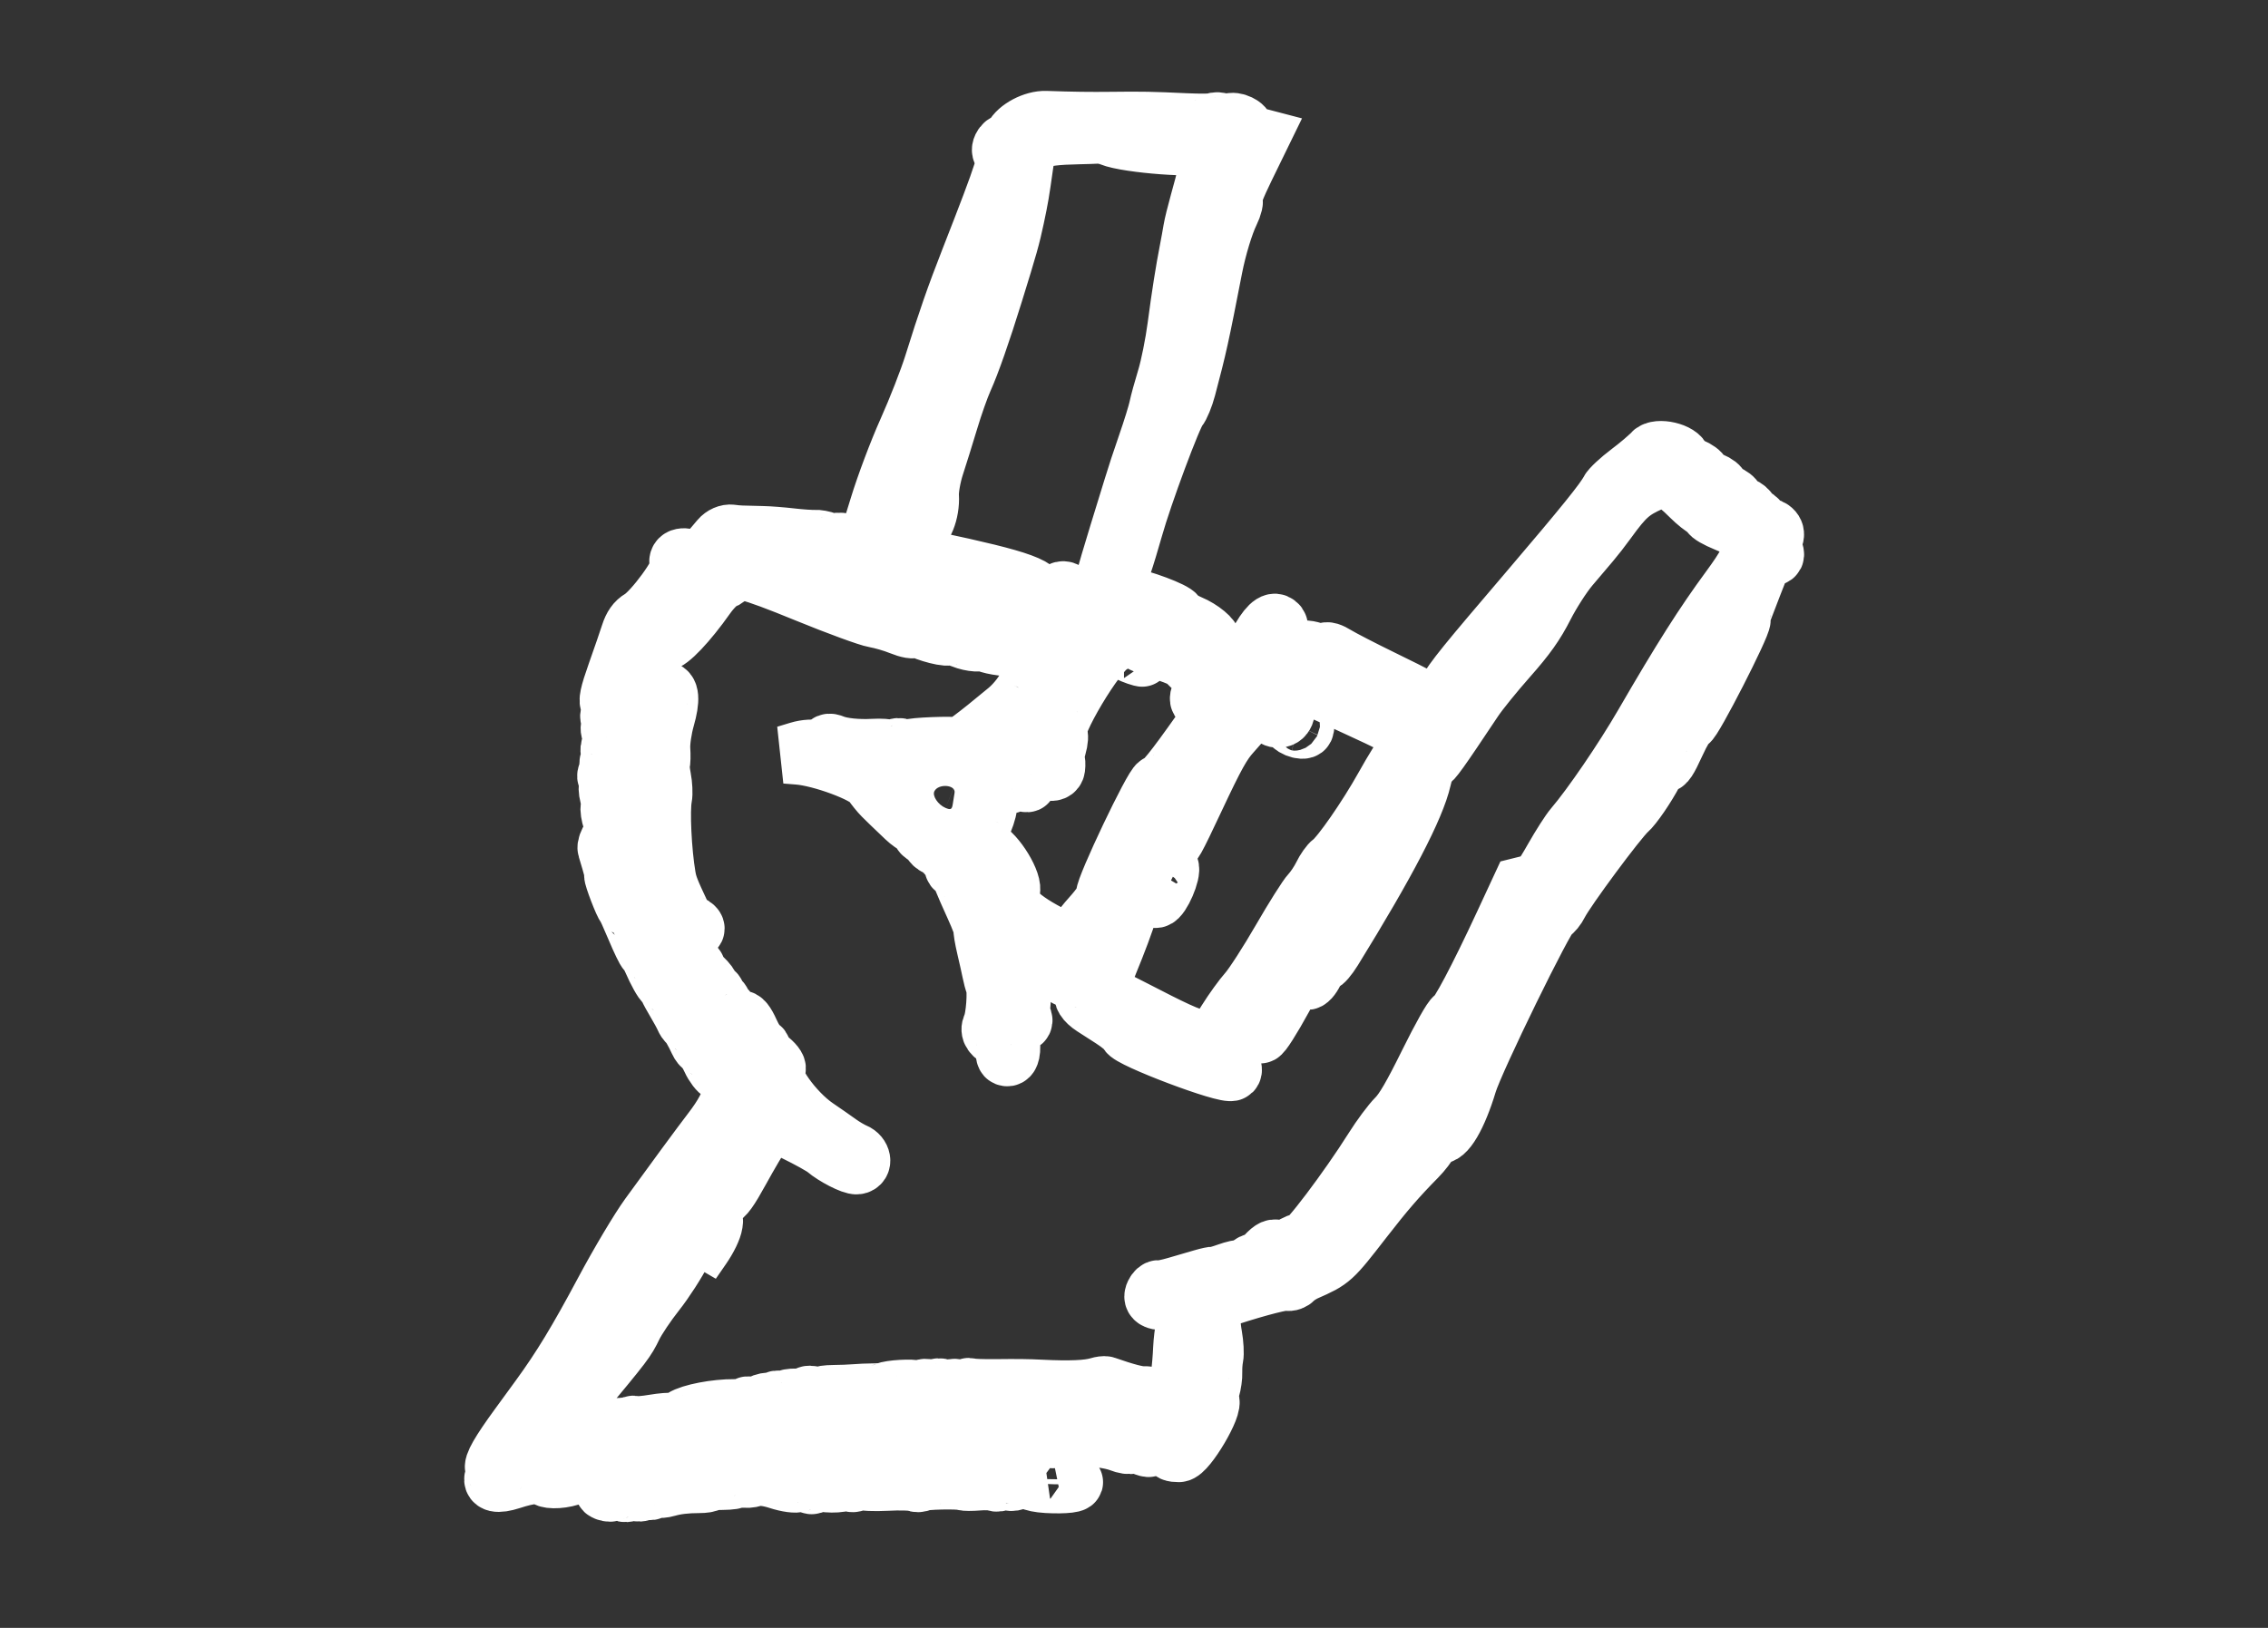 <svg width="78" height="56" viewBox="0 0 78 56" fill="none" xmlns="http://www.w3.org/2000/svg">
<rect x="0" y="0" width="78" height="56" fill="#333333" stroke="none"/>
<g clip-path="url(#clip0_347_28)">
<mask id="path-1-outside-1_347_28" maskUnits="userSpaceOnUse" x="7.229" y="-1.279" width="58.793" height="64.397" fill="black">
<rect fill="white" x="7.229" y="-1.279" width="58.793" height="64.397"/>
<path fill-rule="evenodd" clip-rule="evenodd" d="M42.291 4.217C42.235 4.251 42.111 4.247 42.014 4.207C41.918 4.168 41.809 4.161 41.773 4.192C41.737 4.224 41.283 4.23 40.764 4.206C39.613 4.152 39.259 4.145 38.234 4.158C37.498 4.167 36.858 4.158 35.968 4.127C35.549 4.112 34.993 4.406 34.837 4.724C34.775 4.852 34.681 4.94 34.629 4.918C34.577 4.897 34.496 4.957 34.45 5.053C34.403 5.148 34.424 5.25 34.496 5.28C34.707 5.367 34.573 5.792 33.348 8.922C32.852 10.189 32.561 11.023 32.094 12.52C31.928 13.053 31.526 14.082 31.201 14.808C30.875 15.533 30.433 16.71 30.217 17.422C29.781 18.863 29.719 18.937 29.133 18.696C28.99 18.637 28.828 18.617 28.773 18.652C28.717 18.686 28.568 18.671 28.44 18.619C28.312 18.566 28.116 18.53 28.004 18.538C27.892 18.546 27.534 18.522 27.209 18.484C26.884 18.446 26.442 18.412 26.225 18.408C25.465 18.393 25.381 18.389 25.155 18.358C25.021 18.339 24.853 18.413 24.749 18.536C24.098 19.309 24.09 19.315 23.766 19.215C23.416 19.108 23.255 19.204 23.36 19.459C23.446 19.668 22.452 21.028 22.034 21.274C21.859 21.377 21.745 21.538 21.66 21.803C21.593 22.013 21.383 22.624 21.192 23.162C20.938 23.878 20.88 24.153 20.975 24.192C21.051 24.223 21.061 24.336 20.999 24.462C20.941 24.581 20.936 24.696 20.988 24.718C21.04 24.739 21.043 24.836 20.996 24.933C20.949 25.03 20.963 25.158 21.027 25.217C21.094 25.279 21.092 25.433 21.022 25.576C20.955 25.714 20.942 25.845 20.994 25.866C21.046 25.887 21.069 25.932 21.046 25.965C20.924 26.136 20.884 26.347 20.975 26.336C21.032 26.329 21.011 26.412 20.929 26.519C20.843 26.633 20.824 26.733 20.885 26.759C20.944 26.782 20.961 26.864 20.924 26.94C20.886 27.016 20.893 27.212 20.937 27.376C20.982 27.541 20.997 27.718 20.971 27.771C20.946 27.825 20.977 28.03 21.041 28.228C21.126 28.49 21.112 28.653 20.992 28.827C20.9 28.959 20.843 29.123 20.864 29.192C21.072 29.878 21.112 30.038 21.088 30.088C21.06 30.145 21.448 31.156 21.507 31.18C21.523 31.187 21.68 31.532 21.855 31.948C22.029 32.364 22.2 32.715 22.233 32.729C22.266 32.742 22.349 32.882 22.418 33.039C22.592 33.438 22.788 33.79 22.851 33.816C22.88 33.828 22.934 33.909 22.971 33.996C23.008 34.083 23.132 34.309 23.246 34.499C23.36 34.689 23.483 34.916 23.52 35.003C23.557 35.09 23.611 35.17 23.64 35.182C23.693 35.204 23.882 35.529 24.018 35.832C24.057 35.92 24.13 36.009 24.18 36.029C24.23 36.05 24.351 36.24 24.448 36.452C24.545 36.664 24.703 36.869 24.799 36.909C25.393 37.153 25.275 37.852 24.462 38.905C24.148 39.313 23.091 40.748 22.314 41.823C21.978 42.286 21.283 43.453 20.77 44.416C19.852 46.134 19.3 47.045 18.544 48.083C18.335 48.369 18.02 48.802 17.843 49.044C17.184 49.946 16.921 50.405 17 50.512C17.042 50.569 17.04 50.691 16.994 50.784C16.877 51.025 17.103 51.078 17.578 50.924C18.208 50.718 18.599 50.685 18.767 50.824C18.898 50.93 19.415 50.894 19.731 50.756C19.863 50.699 20.635 50.714 20.788 50.776C20.871 50.811 20.958 50.8 20.982 50.752C21.005 50.704 21.151 50.718 21.307 50.782C21.496 50.86 21.57 50.942 21.527 51.029C21.492 51.1 21.419 51.14 21.365 51.118C21.311 51.096 21.137 51.118 20.979 51.168C20.744 51.241 20.72 51.269 20.846 51.321C20.93 51.356 21.045 51.356 21.101 51.322C21.156 51.287 21.284 51.293 21.385 51.334C21.486 51.376 21.587 51.371 21.61 51.323C21.634 51.275 21.738 51.271 21.842 51.314C21.946 51.357 22.05 51.353 22.073 51.305C22.096 51.258 22.179 51.245 22.257 51.277C22.335 51.309 22.418 51.296 22.441 51.248C22.465 51.201 22.533 51.182 22.594 51.207C22.655 51.232 22.815 51.22 22.949 51.18C23.234 51.095 23.605 51.051 24.041 51.051C24.212 51.052 24.365 51.027 24.379 50.997C24.394 50.967 24.61 50.942 24.86 50.942C25.11 50.941 25.331 50.908 25.351 50.867C25.37 50.827 25.452 50.821 25.532 50.854C25.612 50.887 25.8 50.876 25.948 50.829C26.122 50.775 26.416 50.808 26.767 50.921C27.081 51.023 27.384 51.063 27.479 51.016C27.57 50.971 27.718 50.982 27.807 51.041C27.925 51.119 27.972 51.106 27.979 50.991C27.986 50.882 28.024 50.866 28.103 50.939C28.234 51.06 28.998 51.067 29.056 50.948C29.077 50.904 29.148 50.916 29.212 50.975C29.278 51.037 29.382 51.034 29.454 50.968C29.523 50.905 29.606 50.89 29.639 50.934C29.671 50.978 30.056 50.995 30.495 50.973C30.933 50.95 31.359 50.96 31.443 50.994C31.526 51.028 31.625 51.028 31.662 50.994C31.735 50.927 32.984 50.899 33.134 50.961C33.183 50.981 33.413 50.982 33.644 50.963C33.876 50.943 34.128 50.953 34.204 50.985C34.281 51.016 34.362 51.003 34.386 50.955C34.409 50.907 34.51 50.902 34.611 50.944C34.712 50.985 34.84 50.991 34.895 50.957C35.017 50.881 34.604 50.696 34.426 50.745C34.357 50.764 34.084 50.753 33.819 50.721C33.385 50.668 32.609 50.618 32.004 50.605C31.88 50.602 31.629 50.568 31.445 50.529C30.978 50.429 31.106 50.211 31.618 50.233C31.832 50.242 32.032 50.199 32.062 50.136C32.093 50.073 32.182 50.048 32.26 50.08C32.338 50.112 32.42 50.1 32.444 50.052C32.467 50.004 32.56 49.996 32.651 50.033C32.742 50.071 32.988 50.054 33.197 49.997C33.407 49.94 33.635 49.917 33.705 49.946C33.775 49.975 33.849 49.963 33.869 49.921C33.89 49.878 34.016 49.861 34.15 49.883C34.286 49.905 34.511 49.827 34.663 49.703C34.849 49.553 35.073 49.491 35.377 49.506C35.621 49.518 35.85 49.502 35.886 49.47C35.922 49.438 36.034 49.446 36.133 49.487C36.233 49.528 36.333 49.523 36.357 49.475C36.38 49.427 36.484 49.423 36.588 49.466C36.692 49.509 36.796 49.505 36.819 49.457C36.843 49.409 36.94 49.402 37.035 49.441C37.13 49.481 37.25 49.498 37.302 49.48C37.478 49.418 38.211 49.512 38.513 49.635C38.679 49.702 38.861 49.729 38.916 49.695C38.971 49.66 39.145 49.684 39.301 49.749C39.542 49.848 39.589 49.836 39.61 49.668C39.631 49.495 39.678 49.487 39.964 49.605C40.145 49.679 40.287 49.796 40.28 49.863C40.27 49.955 40.334 49.986 40.541 49.986C40.82 49.986 41.797 48.33 41.611 48.172C41.576 48.142 41.59 47.973 41.642 47.795C41.695 47.618 41.732 47.353 41.725 47.206C41.718 47.059 41.734 46.831 41.762 46.697C41.789 46.564 41.771 46.229 41.722 45.952C41.576 45.131 41.722 44.779 42.282 44.598C43.31 44.266 44.174 44.047 44.281 44.091C44.344 44.117 44.456 44.075 44.531 43.998C44.606 43.921 44.779 43.808 44.916 43.748C45.807 43.355 45.81 43.352 46.904 41.941C47.635 40.999 48.059 40.508 48.75 39.807C48.922 39.633 49.119 39.374 49.188 39.233C49.268 39.071 49.363 38.995 49.446 39.03C49.711 39.139 50.139 38.413 50.484 37.27C50.726 36.467 53.16 31.489 53.341 31.426C53.417 31.4 53.547 31.24 53.631 31.071C53.857 30.615 55.652 28.191 55.969 27.914C56.175 27.734 56.626 27.075 56.894 26.563C57.037 26.291 57.131 26.195 57.197 26.255C57.267 26.32 57.379 26.151 57.635 25.589C57.837 25.147 58.024 24.839 58.087 24.845C58.211 24.857 59.926 21.505 59.897 21.311C59.886 21.245 59.895 21.15 59.914 21.101C59.934 21.052 60.103 20.61 60.291 20.119C60.599 19.311 60.653 19.222 60.858 19.182C61.069 19.141 61.078 19.123 61.004 18.913C60.96 18.79 60.964 18.608 61.012 18.509C61.112 18.303 60.976 18.143 60.658 18.094C60.531 18.074 60.457 18.019 60.484 17.963C60.51 17.91 60.449 17.832 60.348 17.791C60.247 17.749 60.157 17.665 60.149 17.605C60.14 17.544 60.031 17.452 59.907 17.401C59.784 17.35 59.675 17.259 59.666 17.198C59.657 17.137 59.525 17.036 59.372 16.973C59.22 16.91 59.114 16.819 59.137 16.772C59.16 16.724 59.033 16.625 58.854 16.551C58.675 16.478 58.522 16.368 58.513 16.307C58.504 16.246 58.353 16.137 58.177 16.064C58.002 15.992 57.851 15.883 57.842 15.822C57.802 15.546 56.998 15.358 56.811 15.58C56.712 15.697 56.361 15.997 56.03 16.246C55.699 16.495 55.385 16.788 55.332 16.896C55.182 17.201 54.456 18.101 52.632 20.24C50.327 22.942 50.063 23.268 49.684 23.884C49.407 24.334 49.333 24.402 49.231 24.3C49.018 24.09 48.798 23.967 47.528 23.348C46.848 23.016 46.144 22.653 45.965 22.541C45.759 22.414 45.622 22.372 45.594 22.43C45.569 22.48 45.384 22.468 45.182 22.402C44.912 22.315 44.764 22.325 44.626 22.44C44.497 22.547 44.356 22.563 44.183 22.492C43.851 22.355 43.529 22.475 43.374 22.792C43.289 22.967 43.203 23.026 43.099 22.983C42.999 22.942 42.989 22.882 43.071 22.807C43.139 22.745 43.289 22.502 43.404 22.267C43.567 21.933 43.645 21.854 43.764 21.903C43.864 21.944 43.919 21.91 43.925 21.805C43.931 21.716 43.953 21.608 43.974 21.564C43.995 21.521 43.954 21.461 43.883 21.431C43.724 21.366 43.451 21.706 43.121 22.381C42.883 22.869 42.863 22.886 42.631 22.791C42.304 22.656 41.637 22.167 41.675 22.09C41.733 21.97 41.32 21.627 40.921 21.462C40.7 21.371 40.493 21.234 40.461 21.157C40.402 21.015 39.251 20.584 38.698 20.497C38.377 20.446 38.357 20.183 38.618 19.422C38.705 19.171 38.875 18.608 38.998 18.172C39.316 17.037 40.338 14.291 40.518 14.086C40.602 13.991 40.738 13.659 40.82 13.35C41.199 11.919 41.265 11.619 41.737 9.197C41.869 8.523 42.114 7.714 42.309 7.316C42.418 7.093 42.465 6.892 42.413 6.871C42.355 6.847 42.517 6.424 42.831 5.782L43.344 4.731L43.042 4.652C42.836 4.599 42.758 4.538 42.796 4.459C42.862 4.325 42.441 4.124 42.291 4.217ZM42.532 5.93C41.934 7.155 41.772 7.253 41.967 6.274C42.09 5.659 42.12 5.597 42.32 5.527C42.593 5.431 42.609 5.398 42.513 5.128C42.417 4.858 42.611 4.661 42.869 4.767C43.052 4.843 43.036 4.899 42.532 5.93ZM41.733 5.243C41.661 5.389 41.562 5.688 41.511 5.907C41.461 6.127 41.337 6.6 41.235 6.959C41.134 7.318 41.029 7.744 41.003 7.905C40.977 8.066 40.921 8.371 40.88 8.584C40.736 9.321 40.606 10.144 40.463 11.224C40.384 11.822 40.223 12.622 40.106 13.004C39.989 13.385 39.862 13.849 39.824 14.034C39.786 14.218 39.612 14.779 39.438 15.28C39.263 15.781 39.046 16.442 38.955 16.748C38.864 17.054 38.64 17.782 38.457 18.366C38.275 18.95 38.036 19.765 37.927 20.179C37.634 21.285 37.205 22.052 37.157 21.553C37.147 21.449 37.087 21.343 37.025 21.317C36.963 21.292 36.898 21.089 36.882 20.868C36.84 20.309 36.512 20.114 36.311 20.527C36.163 20.83 35.928 20.971 35.717 20.884C35.649 20.856 35.64 20.738 35.697 20.622C35.901 20.204 35.191 19.943 32.043 19.275C31.788 19.221 31.377 19.123 31.128 19.057L30.676 18.936L30.956 18.363C31.152 17.963 31.271 17.805 31.354 17.839C31.419 17.866 31.442 17.949 31.405 18.024C31.365 18.108 31.409 18.175 31.519 18.198C31.759 18.247 32.015 17.614 31.98 17.061C31.965 16.844 32.047 16.38 32.161 16.029C32.276 15.679 32.494 14.975 32.648 14.466C32.801 13.956 33.025 13.322 33.145 13.056C33.391 12.512 33.758 11.465 34.182 10.098C34.692 8.454 34.773 8.166 34.918 7.484C35.062 6.802 35.089 6.649 35.226 5.672C35.347 4.813 35.584 4.684 37.103 4.651C37.345 4.646 37.635 4.637 37.747 4.63C37.858 4.623 38.056 4.662 38.186 4.715C38.779 4.959 41.296 5.144 41.5 4.959C41.701 4.777 41.863 4.975 41.733 5.243ZM58.141 17.097C58.332 17.287 58.569 17.476 58.669 17.517C58.769 17.558 58.834 17.625 58.813 17.667C58.793 17.709 59.042 17.852 59.367 17.985C60.513 18.456 60.533 18.823 59.488 20.242C58.591 21.461 57.827 22.665 56.524 24.913C55.822 26.124 54.727 27.729 54.11 28.451C53.983 28.599 53.674 29.081 53.423 29.522C53.009 30.25 52.936 30.331 52.637 30.407L52.307 30.489L51.702 31.792C50.83 33.67 50.137 34.977 50.005 34.993C49.94 35.001 49.557 35.681 49.123 36.56C48.562 37.697 48.267 38.202 48.024 38.444C47.841 38.627 47.48 39.111 47.223 39.521C46.36 40.893 44.924 42.793 44.792 42.739C44.725 42.711 44.542 42.781 44.387 42.895C44.19 43.039 44.059 43.068 43.954 42.99C43.838 42.905 43.741 42.946 43.53 43.17C43.379 43.33 43.218 43.445 43.172 43.426C43.126 43.407 43.023 43.459 42.943 43.54C42.863 43.622 42.757 43.672 42.707 43.651C42.657 43.631 42.434 43.68 42.211 43.76C41.989 43.84 41.785 43.897 41.758 43.886C41.732 43.875 41.545 43.914 41.343 43.974C41.142 44.033 40.742 44.149 40.455 44.233C40.168 44.317 39.899 44.371 39.857 44.354C39.815 44.336 39.743 44.4 39.696 44.496C39.592 44.709 39.767 44.79 40.24 44.746C40.679 44.706 40.859 45.024 40.744 45.636C40.707 45.832 40.669 46.154 40.66 46.35C40.586 47.879 40.393 48.323 39.893 48.118C39.714 48.044 39.462 47.99 39.334 47.998C39.146 48.011 38.718 47.899 38.019 47.655C37.983 47.643 37.872 47.657 37.772 47.688C37.42 47.795 36.796 47.822 35.798 47.773C35.333 47.75 34.99 47.746 34.225 47.755C33.806 47.759 33.417 47.745 33.362 47.722C33.307 47.699 33.242 47.72 33.219 47.767C33.196 47.815 33.094 47.82 32.993 47.779C32.892 47.737 32.765 47.731 32.709 47.766C32.654 47.8 32.526 47.795 32.425 47.753C32.324 47.712 32.223 47.717 32.199 47.764C32.176 47.812 32.072 47.816 31.968 47.773C31.864 47.731 31.76 47.735 31.737 47.782C31.713 47.83 31.62 47.839 31.529 47.801C31.377 47.739 30.62 47.783 30.448 47.864C30.408 47.884 30.221 47.9 30.033 47.901C29.846 47.902 29.559 47.914 29.396 47.928C29.233 47.942 28.908 47.955 28.673 47.956C28.439 47.957 28.232 47.988 28.214 48.024C28.197 48.061 28.097 48.055 27.993 48.013C27.889 47.97 27.787 47.969 27.767 48.011C27.746 48.053 27.578 48.083 27.394 48.078C27.209 48.074 27.041 48.104 27.02 48.146C27 48.188 26.919 48.196 26.841 48.164C26.763 48.132 26.68 48.144 26.657 48.192C26.634 48.24 26.56 48.256 26.494 48.229C26.427 48.202 26.274 48.232 26.152 48.297C26.031 48.361 25.877 48.392 25.81 48.364C25.744 48.337 25.675 48.344 25.657 48.38C25.64 48.416 25.46 48.444 25.258 48.443C24.618 48.438 23.756 48.603 23.476 48.784C23.328 48.88 23.163 48.942 23.11 48.92C23.058 48.898 22.772 48.921 22.475 48.971C22.179 49.021 21.891 49.043 21.835 49.02C21.78 48.997 21.715 49.018 21.692 49.065C21.669 49.113 21.586 49.126 21.508 49.094C21.43 49.062 21.347 49.075 21.324 49.122C21.3 49.17 21.236 49.19 21.18 49.167C21.124 49.144 20.999 49.151 20.901 49.183C20.497 49.313 20.169 49.376 20.081 49.34C20.03 49.319 19.969 49.341 19.945 49.388C19.922 49.436 19.843 49.45 19.77 49.42C19.697 49.39 19.472 49.438 19.271 49.527C18.458 49.888 18.5 49.792 19.892 48.116C21.512 46.165 21.534 46.136 21.781 45.63C21.904 45.377 22.255 44.854 22.561 44.468C22.866 44.083 23.282 43.437 23.486 43.034C23.689 42.631 23.966 42.182 24.1 42.038C24.235 41.893 24.406 41.649 24.481 41.496C24.555 41.343 24.693 41.212 24.786 41.204C24.911 41.194 25.09 40.945 25.468 40.256C25.75 39.742 26.1 39.147 26.247 38.933L26.513 38.545L27.351 38.953C27.812 39.178 28.28 39.438 28.39 39.532C28.692 39.788 29.312 40.106 29.471 40.087C29.705 40.058 29.649 39.737 29.392 39.632C29.261 39.578 29.017 39.435 28.851 39.314C28.684 39.193 28.337 38.951 28.079 38.776C27.297 38.244 26.446 37.037 26.694 36.81C26.759 36.751 26.682 36.621 26.481 36.452C26.308 36.307 26.181 36.155 26.201 36.115C26.221 36.075 26.184 36.02 26.119 35.993C26.054 35.966 25.907 35.734 25.792 35.478C25.658 35.179 25.543 35.037 25.471 35.082C25.345 35.16 24.968 34.923 25.026 34.803C25.047 34.761 25 34.7 24.922 34.668C24.844 34.636 24.799 34.571 24.823 34.523C24.846 34.475 24.801 34.41 24.723 34.378C24.645 34.346 24.601 34.281 24.624 34.233C24.647 34.185 24.602 34.12 24.524 34.088C24.447 34.056 24.398 33.998 24.417 33.959C24.436 33.92 24.329 33.774 24.179 33.633C24.029 33.493 23.922 33.347 23.941 33.308C23.96 33.269 23.912 33.211 23.834 33.179C23.756 33.147 23.71 33.084 23.731 33.04C23.753 32.996 23.741 32.885 23.705 32.795C23.494 32.268 23.506 31.899 23.733 31.992C23.811 32.024 23.893 32.011 23.917 31.963C23.94 31.916 23.869 31.84 23.76 31.795C23.65 31.75 23.507 31.599 23.441 31.459C23.048 30.624 22.983 30.456 22.93 30.151C22.784 29.3 22.716 27.869 22.802 27.435C22.829 27.299 22.814 26.998 22.77 26.767C22.725 26.535 22.706 26.31 22.728 26.265C22.75 26.221 22.755 25.995 22.74 25.763C22.725 25.531 22.795 25.055 22.896 24.704C23.078 24.069 23.051 23.725 22.821 23.753C22.754 23.761 22.678 23.874 22.653 24.003C22.628 24.133 22.575 24.225 22.534 24.208C22.416 24.16 22.251 23.758 22.304 23.648C22.331 23.593 22.347 23.352 22.34 23.111C22.322 22.556 22.549 22.064 22.81 22.09C23.01 22.11 23.662 21.422 24.294 20.525C24.476 20.267 24.718 20.023 24.831 19.984C24.944 19.944 25.069 19.846 25.108 19.766C25.249 19.477 25.731 19.597 27.74 20.419C28.806 20.855 29.867 21.244 30.098 21.282C30.328 21.321 30.72 21.435 30.967 21.536C31.239 21.646 31.436 21.679 31.465 21.619C31.499 21.549 31.321 21.464 30.845 21.322C29.247 20.847 28.56 20.598 28.603 20.511C28.665 20.388 29.21 20.394 29.521 20.522C29.663 20.58 29.82 20.603 29.869 20.572C29.919 20.542 30.108 20.553 30.29 20.597C30.472 20.641 30.834 20.711 31.094 20.752C31.801 20.864 32.686 21.094 33.587 21.399C34.459 21.694 34.761 21.636 33.994 21.32C33.734 21.214 33.541 21.087 33.564 21.039C33.587 20.992 33.725 21.002 33.871 21.061C34.016 21.121 34.192 21.153 34.262 21.132C34.448 21.076 35.06 21.228 35.016 21.32C34.995 21.363 35.059 21.465 35.16 21.547C35.35 21.701 35.418 21.881 35.344 22.037C35.321 22.087 35.021 22.101 34.679 22.068C34.336 22.035 34 22.023 33.931 22.042C33.729 22.098 34.135 22.222 34.654 22.264C35.084 22.298 35.142 22.322 35.228 22.501C35.281 22.611 35.372 22.72 35.431 22.745C35.762 22.881 35.285 23.893 34.636 24.434C33.53 25.353 33.038 25.718 32.95 25.682C32.81 25.624 31.361 25.681 31.284 25.747C31.248 25.778 31.137 25.769 31.038 25.728C30.938 25.687 30.837 25.693 30.814 25.74C30.791 25.788 30.703 25.799 30.619 25.764C30.535 25.73 30.276 25.713 30.042 25.727C29.509 25.758 28.947 25.701 28.67 25.587C28.503 25.519 28.449 25.542 28.421 25.693C28.393 25.85 28.34 25.868 28.145 25.788C28.008 25.731 27.713 25.746 27.462 25.823L27.02 25.957L27.457 25.992C28.254 26.056 29.768 26.619 29.979 26.93C30.078 27.077 30.245 27.283 30.35 27.388C30.531 27.569 30.646 27.68 31.144 28.154C31.263 28.268 31.444 28.395 31.545 28.436C31.647 28.478 31.711 28.551 31.687 28.599C31.664 28.647 31.727 28.72 31.828 28.761C31.929 28.803 32.019 28.887 32.028 28.948C32.037 29.008 32.123 29.091 32.22 29.131C32.42 29.213 32.844 29.712 32.797 29.811C32.78 29.847 32.814 29.896 32.873 29.92C32.932 29.944 33.03 30.09 33.091 30.244C33.151 30.398 33.341 30.831 33.513 31.207C33.684 31.583 33.81 31.919 33.793 31.954C33.776 31.99 33.825 32.283 33.901 32.605C33.977 32.928 34.062 33.304 34.088 33.443C34.114 33.581 34.166 33.772 34.203 33.867C34.289 34.087 34.219 35.033 34.098 35.28C34.004 35.473 34.119 35.64 34.434 35.769C34.546 35.816 34.596 35.933 34.566 36.084C34.541 36.217 34.558 36.341 34.604 36.36C34.757 36.423 34.818 36.138 34.748 35.691C34.666 35.158 34.708 35.049 34.955 35.151C35.059 35.194 35.163 35.19 35.187 35.142C35.21 35.094 35.195 35.041 35.154 35.024C35.113 35.008 35.105 34.746 35.136 34.444C35.166 34.142 35.163 33.882 35.128 33.868C35.003 33.816 35.063 33.354 35.223 33.145C35.398 32.914 36.477 33.228 36.61 33.549C36.65 33.646 36.736 33.676 36.912 33.654C37.205 33.617 37.397 33.87 37.271 34.127C37.199 34.274 37.313 34.457 37.589 34.637C37.66 34.683 37.952 34.871 38.237 35.054C38.522 35.238 38.763 35.442 38.774 35.508C38.81 35.732 42.221 37.021 42.374 36.868C42.428 36.815 42.395 36.715 42.302 36.646C42.075 36.479 42.101 36.238 42.355 36.149C42.49 36.102 42.65 35.896 42.827 35.544C43.17 34.862 43.793 34.074 43.977 34.091C44.091 34.102 44.034 34.247 43.687 34.824C43.418 35.271 43.288 35.559 43.344 35.582C43.395 35.603 43.743 35.057 44.144 34.323C45.021 32.72 45.288 32.32 45.438 32.382C45.525 32.417 45.461 32.594 45.192 33.062C44.94 33.499 44.861 33.707 44.936 33.737C44.997 33.763 45.114 33.635 45.212 33.434C45.305 33.243 45.42 33.103 45.467 33.123C45.514 33.142 45.686 32.943 45.848 32.681C47.696 29.688 48.69 27.781 48.914 26.796C48.992 26.449 49.085 26.23 49.157 26.219C49.261 26.203 49.495 25.876 50.693 24.077C50.873 23.807 51.399 23.157 51.863 22.632C52.508 21.903 52.805 21.483 53.123 20.859C53.352 20.409 53.745 19.797 53.996 19.5C54.248 19.202 54.572 18.82 54.717 18.65C54.861 18.481 55.11 18.161 55.269 17.94C55.891 17.08 56.116 16.881 56.814 16.575C57.276 16.372 57.503 16.461 58.141 17.097ZM46.73 24.365C48.696 25.271 48.775 25.34 48.389 25.787C48.261 25.934 47.902 26.511 47.591 27.071C47.011 28.111 46.092 29.436 45.806 29.642C45.718 29.705 45.566 29.92 45.469 30.12C45.371 30.32 45.193 30.587 45.072 30.714C44.952 30.84 44.492 31.568 44.051 32.332C43.61 33.095 43.096 33.892 42.91 34.102C42.724 34.312 42.398 34.763 42.185 35.105C41.607 36.034 41.536 36.025 39.002 34.718C37.647 34.02 37.707 34.215 38.35 32.599C38.614 31.936 38.86 31.222 38.896 31.014C38.959 30.655 39.776 28.959 40.025 28.671C40.201 28.468 40.309 28.568 40.296 28.92C40.286 29.185 40.419 28.947 41.122 27.448C41.806 25.991 42.036 25.578 42.364 25.217C42.586 24.973 42.848 24.668 42.946 24.538C43.239 24.149 44.054 24.096 43.773 24.484C43.629 24.682 44.011 24.826 44.16 24.63C44.292 24.458 44.182 24.266 43.879 24.139C43.701 24.065 43.691 24.003 43.812 23.754C44.127 23.109 43.903 23.062 46.73 24.365ZM42.419 23.491C42.426 23.777 42.383 23.899 42.235 24.014C42.014 24.184 41.81 24.43 41.325 25.118C40.324 26.534 39.993 26.941 39.824 26.965C39.665 26.988 37.979 30.529 38 30.797C38.01 30.924 37.849 31.168 37.498 31.559C37.214 31.875 36.97 32.226 36.956 32.339C36.932 32.536 36.906 32.532 36.306 32.234C35.056 31.614 34.55 31.103 34.759 30.674C34.895 30.396 34.255 29.343 33.849 29.176C33.624 29.084 33.617 28.77 33.827 28.263C33.942 27.987 34.007 27.721 33.972 27.673C33.777 27.408 34.278 26.853 34.593 26.983C34.667 27.013 34.78 26.989 34.844 26.93C34.909 26.871 35.043 26.855 35.141 26.896C35.24 26.936 35.328 26.953 35.338 26.933C35.348 26.913 35.42 26.837 35.498 26.765C35.623 26.649 35.614 26.639 35.425 26.686C35.086 26.769 34.952 26.561 35.122 26.214C35.282 25.886 35.663 25.904 35.767 26.244C35.855 26.536 36.287 26.671 36.32 26.417C36.336 26.295 36.328 26.163 36.303 26.124C36.278 26.085 36.306 25.886 36.366 25.682C36.426 25.478 36.439 25.28 36.393 25.242C36.158 25.043 37.732 22.401 38.216 22.183C38.301 22.144 38.356 22.077 38.338 22.033C38.297 21.936 38.88 21.776 39.045 21.84C39.111 21.865 39.143 21.93 39.116 21.985C39.081 22.057 39.324 22.173 39.991 22.4C40.567 22.597 40.9 22.747 40.874 22.8C40.851 22.846 40.952 22.933 41.097 22.993C41.456 23.141 41.518 23.341 41.326 23.733C41.238 23.914 41.208 24.08 41.26 24.101C41.312 24.123 41.439 23.967 41.542 23.755C41.646 23.543 41.787 23.363 41.856 23.355C41.925 23.346 41.992 23.254 42.005 23.15C42.051 22.783 42.41 23.079 42.419 23.491ZM38.669 22.382C38.829 22.471 39.085 22.576 39.236 22.614C39.388 22.653 39.257 22.58 38.945 22.452C38.633 22.324 38.509 22.293 38.669 22.382ZM44.619 24.832C44.343 24.782 44.325 24.946 44.594 25.057C44.724 25.11 44.849 25.117 44.87 25.072C44.926 24.959 44.834 24.872 44.619 24.832ZM33.013 21.818C32.62 21.73 32.148 21.623 31.966 21.581C31.784 21.539 31.619 21.537 31.599 21.577C31.555 21.668 32.46 21.945 32.631 21.893C32.701 21.871 32.909 21.915 33.094 21.99C33.408 22.118 33.823 22.142 33.758 22.029C33.742 22.002 33.407 21.907 33.013 21.818ZM39.949 29.945C39.638 30.706 39.592 30.942 39.756 30.922C39.938 30.9 40.324 30.005 40.229 29.827C40.182 29.739 40.163 29.574 40.188 29.459C40.213 29.345 40.105 29.563 39.949 29.945ZM32.829 27.272C32.814 27.366 32.786 27.542 32.767 27.663C32.739 27.847 32.697 27.868 32.515 27.791C32.26 27.682 32.057 27.378 32.134 27.221C32.267 26.947 32.875 26.992 32.829 27.272ZM22.548 28.939C22.612 29.382 22.486 29.691 22.245 29.678C21.993 29.666 21.974 29.514 22.154 28.973C22.34 28.412 22.47 28.401 22.548 28.939ZM24.195 42.596L23.795 43.422L24.146 42.913C24.359 42.604 24.516 42.279 24.545 42.087C24.584 41.839 24.509 41.947 24.195 42.596ZM36.404 50.888C36.217 50.888 35.919 50.883 35.742 50.878C35.202 50.861 35.447 51.018 36.01 51.05C36.63 51.085 37.098 51.028 36.884 50.944C36.807 50.914 36.591 50.889 36.404 50.888Z"/>
</mask>
<path fill-rule="evenodd" clip-rule="evenodd" d="M42.291 4.217C42.235 4.251 42.111 4.247 42.014 4.207C41.918 4.168 41.809 4.161 41.773 4.192C41.737 4.224 41.283 4.23 40.764 4.206C39.613 4.152 39.259 4.145 38.234 4.158C37.498 4.167 36.858 4.158 35.968 4.127C35.549 4.112 34.993 4.406 34.837 4.724C34.775 4.852 34.681 4.94 34.629 4.918C34.577 4.897 34.496 4.957 34.45 5.053C34.403 5.148 34.424 5.25 34.496 5.28C34.707 5.367 34.573 5.792 33.348 8.922C32.852 10.189 32.561 11.023 32.094 12.52C31.928 13.053 31.526 14.082 31.201 14.808C30.875 15.533 30.433 16.71 30.217 17.422C29.781 18.863 29.719 18.937 29.133 18.696C28.99 18.637 28.828 18.617 28.773 18.652C28.717 18.686 28.568 18.671 28.44 18.619C28.312 18.566 28.116 18.53 28.004 18.538C27.892 18.546 27.534 18.522 27.209 18.484C26.884 18.446 26.442 18.412 26.225 18.408C25.465 18.393 25.381 18.389 25.155 18.358C25.021 18.339 24.853 18.413 24.749 18.536C24.098 19.309 24.09 19.315 23.766 19.215C23.416 19.108 23.255 19.204 23.36 19.459C23.446 19.668 22.452 21.028 22.034 21.274C21.859 21.377 21.745 21.538 21.66 21.803C21.593 22.013 21.383 22.624 21.192 23.162C20.938 23.878 20.88 24.153 20.975 24.192C21.051 24.223 21.061 24.336 20.999 24.462C20.941 24.581 20.936 24.696 20.988 24.718C21.04 24.739 21.043 24.836 20.996 24.933C20.949 25.03 20.963 25.158 21.027 25.217C21.094 25.279 21.092 25.433 21.022 25.576C20.955 25.714 20.942 25.845 20.994 25.866C21.046 25.887 21.069 25.932 21.046 25.965C20.924 26.136 20.884 26.347 20.975 26.336C21.032 26.329 21.011 26.412 20.929 26.519C20.843 26.633 20.824 26.733 20.885 26.759C20.944 26.782 20.961 26.864 20.924 26.94C20.886 27.016 20.893 27.212 20.937 27.376C20.982 27.541 20.997 27.718 20.971 27.771C20.946 27.825 20.977 28.03 21.041 28.228C21.126 28.49 21.112 28.653 20.992 28.827C20.9 28.959 20.843 29.123 20.864 29.192C21.072 29.878 21.112 30.038 21.088 30.088C21.06 30.145 21.448 31.156 21.507 31.18C21.523 31.187 21.68 31.532 21.855 31.948C22.029 32.364 22.2 32.715 22.233 32.729C22.266 32.742 22.349 32.882 22.418 33.039C22.592 33.438 22.788 33.79 22.851 33.816C22.88 33.828 22.934 33.909 22.971 33.996C23.008 34.083 23.132 34.309 23.246 34.499C23.36 34.689 23.483 34.916 23.52 35.003C23.557 35.09 23.611 35.17 23.64 35.182C23.693 35.204 23.882 35.529 24.018 35.832C24.057 35.92 24.13 36.009 24.18 36.029C24.23 36.05 24.351 36.24 24.448 36.452C24.545 36.664 24.703 36.869 24.799 36.909C25.393 37.153 25.275 37.852 24.462 38.905C24.148 39.313 23.091 40.748 22.314 41.823C21.978 42.286 21.283 43.453 20.77 44.416C19.852 46.134 19.3 47.045 18.544 48.083C18.335 48.369 18.02 48.802 17.843 49.044C17.184 49.946 16.921 50.405 17 50.512C17.042 50.569 17.04 50.691 16.994 50.784C16.877 51.025 17.103 51.078 17.578 50.924C18.208 50.718 18.599 50.685 18.767 50.824C18.898 50.93 19.415 50.894 19.731 50.756C19.863 50.699 20.635 50.714 20.788 50.776C20.871 50.811 20.958 50.8 20.982 50.752C21.005 50.704 21.151 50.718 21.307 50.782C21.496 50.86 21.57 50.942 21.527 51.029C21.492 51.1 21.419 51.14 21.365 51.118C21.311 51.096 21.137 51.118 20.979 51.168C20.744 51.241 20.72 51.269 20.846 51.321C20.93 51.356 21.045 51.356 21.101 51.322C21.156 51.287 21.284 51.293 21.385 51.334C21.486 51.376 21.587 51.371 21.61 51.323C21.634 51.275 21.738 51.271 21.842 51.314C21.946 51.357 22.05 51.353 22.073 51.305C22.096 51.258 22.179 51.245 22.257 51.277C22.335 51.309 22.418 51.296 22.441 51.248C22.465 51.201 22.533 51.182 22.594 51.207C22.655 51.232 22.815 51.22 22.949 51.18C23.234 51.095 23.605 51.051 24.041 51.051C24.212 51.052 24.365 51.027 24.379 50.997C24.394 50.967 24.61 50.942 24.86 50.942C25.11 50.941 25.331 50.908 25.351 50.867C25.37 50.827 25.452 50.821 25.532 50.854C25.612 50.887 25.8 50.876 25.948 50.829C26.122 50.775 26.416 50.808 26.767 50.921C27.081 51.023 27.384 51.063 27.479 51.016C27.57 50.971 27.718 50.982 27.807 51.041C27.925 51.119 27.972 51.106 27.979 50.991C27.986 50.882 28.024 50.866 28.103 50.939C28.234 51.06 28.998 51.067 29.056 50.948C29.077 50.904 29.148 50.916 29.212 50.975C29.278 51.037 29.382 51.034 29.454 50.968C29.523 50.905 29.606 50.89 29.639 50.934C29.671 50.978 30.056 50.995 30.495 50.973C30.933 50.95 31.359 50.96 31.443 50.994C31.526 51.028 31.625 51.028 31.662 50.994C31.735 50.927 32.984 50.899 33.134 50.961C33.183 50.981 33.413 50.982 33.644 50.963C33.876 50.943 34.128 50.953 34.204 50.985C34.281 51.016 34.362 51.003 34.386 50.955C34.409 50.907 34.51 50.902 34.611 50.944C34.712 50.985 34.84 50.991 34.895 50.957C35.017 50.881 34.604 50.696 34.426 50.745C34.357 50.764 34.084 50.753 33.819 50.721C33.385 50.668 32.609 50.618 32.004 50.605C31.88 50.602 31.629 50.568 31.445 50.529C30.978 50.429 31.106 50.211 31.618 50.233C31.832 50.242 32.032 50.199 32.062 50.136C32.093 50.073 32.182 50.048 32.26 50.08C32.338 50.112 32.42 50.1 32.444 50.052C32.467 50.004 32.56 49.996 32.651 50.033C32.742 50.071 32.988 50.054 33.197 49.997C33.407 49.94 33.635 49.917 33.705 49.946C33.775 49.975 33.849 49.963 33.869 49.921C33.89 49.878 34.016 49.861 34.15 49.883C34.286 49.905 34.511 49.827 34.663 49.703C34.849 49.553 35.073 49.491 35.377 49.506C35.621 49.518 35.85 49.502 35.886 49.47C35.922 49.438 36.034 49.446 36.133 49.487C36.233 49.528 36.333 49.523 36.357 49.475C36.38 49.427 36.484 49.423 36.588 49.466C36.692 49.509 36.796 49.505 36.819 49.457C36.843 49.409 36.94 49.402 37.035 49.441C37.13 49.481 37.25 49.498 37.302 49.48C37.478 49.418 38.211 49.512 38.513 49.635C38.679 49.702 38.861 49.729 38.916 49.695C38.971 49.66 39.145 49.684 39.301 49.749C39.542 49.848 39.589 49.836 39.61 49.668C39.631 49.495 39.678 49.487 39.964 49.605C40.145 49.679 40.287 49.796 40.28 49.863C40.27 49.955 40.334 49.986 40.541 49.986C40.82 49.986 41.797 48.33 41.611 48.172C41.576 48.142 41.59 47.973 41.642 47.795C41.695 47.618 41.732 47.353 41.725 47.206C41.718 47.059 41.734 46.831 41.762 46.697C41.789 46.564 41.771 46.229 41.722 45.952C41.576 45.131 41.722 44.779 42.282 44.598C43.31 44.266 44.174 44.047 44.281 44.091C44.344 44.117 44.456 44.075 44.531 43.998C44.606 43.921 44.779 43.808 44.916 43.748C45.807 43.355 45.81 43.352 46.904 41.941C47.635 40.999 48.059 40.508 48.75 39.807C48.922 39.633 49.119 39.374 49.188 39.233C49.268 39.071 49.363 38.995 49.446 39.03C49.711 39.139 50.139 38.413 50.484 37.27C50.726 36.467 53.16 31.489 53.341 31.426C53.417 31.4 53.547 31.24 53.631 31.071C53.857 30.615 55.652 28.191 55.969 27.914C56.175 27.734 56.626 27.075 56.894 26.563C57.037 26.291 57.131 26.195 57.197 26.255C57.267 26.32 57.379 26.151 57.635 25.589C57.837 25.147 58.024 24.839 58.087 24.845C58.211 24.857 59.926 21.505 59.897 21.311C59.886 21.245 59.895 21.15 59.914 21.101C59.934 21.052 60.103 20.61 60.291 20.119C60.599 19.311 60.653 19.222 60.858 19.182C61.069 19.141 61.078 19.123 61.004 18.913C60.96 18.79 60.964 18.608 61.012 18.509C61.112 18.303 60.976 18.143 60.658 18.094C60.531 18.074 60.457 18.019 60.484 17.963C60.51 17.91 60.449 17.832 60.348 17.791C60.247 17.749 60.157 17.665 60.149 17.605C60.14 17.544 60.031 17.452 59.907 17.401C59.784 17.35 59.675 17.259 59.666 17.198C59.657 17.137 59.525 17.036 59.372 16.973C59.22 16.91 59.114 16.819 59.137 16.772C59.16 16.724 59.033 16.625 58.854 16.551C58.675 16.478 58.522 16.368 58.513 16.307C58.504 16.246 58.353 16.137 58.177 16.064C58.002 15.992 57.851 15.883 57.842 15.822C57.802 15.546 56.998 15.358 56.811 15.58C56.712 15.697 56.361 15.997 56.03 16.246C55.699 16.495 55.385 16.788 55.332 16.896C55.182 17.201 54.456 18.101 52.632 20.24C50.327 22.942 50.063 23.268 49.684 23.884C49.407 24.334 49.333 24.402 49.231 24.3C49.018 24.09 48.798 23.967 47.528 23.348C46.848 23.016 46.144 22.653 45.965 22.541C45.759 22.414 45.622 22.372 45.594 22.43C45.569 22.48 45.384 22.468 45.182 22.402C44.912 22.315 44.764 22.325 44.626 22.44C44.497 22.547 44.356 22.563 44.183 22.492C43.851 22.355 43.529 22.475 43.374 22.792C43.289 22.967 43.203 23.026 43.099 22.983C42.999 22.942 42.989 22.882 43.071 22.807C43.139 22.745 43.289 22.502 43.404 22.267C43.567 21.933 43.645 21.854 43.764 21.903C43.864 21.944 43.919 21.91 43.925 21.805C43.931 21.716 43.953 21.608 43.974 21.564C43.995 21.521 43.954 21.461 43.883 21.431C43.724 21.366 43.451 21.706 43.121 22.381C42.883 22.869 42.863 22.886 42.631 22.791C42.304 22.656 41.637 22.167 41.675 22.09C41.733 21.97 41.32 21.627 40.921 21.462C40.7 21.371 40.493 21.234 40.461 21.157C40.402 21.015 39.251 20.584 38.698 20.497C38.377 20.446 38.357 20.183 38.618 19.422C38.705 19.171 38.875 18.608 38.998 18.172C39.316 17.037 40.338 14.291 40.518 14.086C40.602 13.991 40.738 13.659 40.82 13.35C41.199 11.919 41.265 11.619 41.737 9.197C41.869 8.523 42.114 7.714 42.309 7.316C42.418 7.093 42.465 6.892 42.413 6.871C42.355 6.847 42.517 6.424 42.831 5.782L43.344 4.731L43.042 4.652C42.836 4.599 42.758 4.538 42.796 4.459C42.862 4.325 42.441 4.124 42.291 4.217ZM42.532 5.93C41.934 7.155 41.772 7.253 41.967 6.274C42.09 5.659 42.12 5.597 42.32 5.527C42.593 5.431 42.609 5.398 42.513 5.128C42.417 4.858 42.611 4.661 42.869 4.767C43.052 4.843 43.036 4.899 42.532 5.93ZM41.733 5.243C41.661 5.389 41.562 5.688 41.511 5.907C41.461 6.127 41.337 6.6 41.235 6.959C41.134 7.318 41.029 7.744 41.003 7.905C40.977 8.066 40.921 8.371 40.88 8.584C40.736 9.321 40.606 10.144 40.463 11.224C40.384 11.822 40.223 12.622 40.106 13.004C39.989 13.385 39.862 13.849 39.824 14.034C39.786 14.218 39.612 14.779 39.438 15.28C39.263 15.781 39.046 16.442 38.955 16.748C38.864 17.054 38.64 17.782 38.457 18.366C38.275 18.95 38.036 19.765 37.927 20.179C37.634 21.285 37.205 22.052 37.157 21.553C37.147 21.449 37.087 21.343 37.025 21.317C36.963 21.292 36.898 21.089 36.882 20.868C36.84 20.309 36.512 20.114 36.311 20.527C36.163 20.83 35.928 20.971 35.717 20.884C35.649 20.856 35.64 20.738 35.697 20.622C35.901 20.204 35.191 19.943 32.043 19.275C31.788 19.221 31.377 19.123 31.128 19.057L30.676 18.936L30.956 18.363C31.152 17.963 31.271 17.805 31.354 17.839C31.419 17.866 31.442 17.949 31.405 18.024C31.365 18.108 31.409 18.175 31.519 18.198C31.759 18.247 32.015 17.614 31.98 17.061C31.965 16.844 32.047 16.38 32.161 16.029C32.276 15.679 32.494 14.975 32.648 14.466C32.801 13.956 33.025 13.322 33.145 13.056C33.391 12.512 33.758 11.465 34.182 10.098C34.692 8.454 34.773 8.166 34.918 7.484C35.062 6.802 35.089 6.649 35.226 5.672C35.347 4.813 35.584 4.684 37.103 4.651C37.345 4.646 37.635 4.637 37.747 4.63C37.858 4.623 38.056 4.662 38.186 4.715C38.779 4.959 41.296 5.144 41.5 4.959C41.701 4.777 41.863 4.975 41.733 5.243ZM58.141 17.097C58.332 17.287 58.569 17.476 58.669 17.517C58.769 17.558 58.834 17.625 58.813 17.667C58.793 17.709 59.042 17.852 59.367 17.985C60.513 18.456 60.533 18.823 59.488 20.242C58.591 21.461 57.827 22.665 56.524 24.913C55.822 26.124 54.727 27.729 54.11 28.451C53.983 28.599 53.674 29.081 53.423 29.522C53.009 30.25 52.936 30.331 52.637 30.407L52.307 30.489L51.702 31.792C50.83 33.67 50.137 34.977 50.005 34.993C49.94 35.001 49.557 35.681 49.123 36.56C48.562 37.697 48.267 38.202 48.024 38.444C47.841 38.627 47.48 39.111 47.223 39.521C46.36 40.893 44.924 42.793 44.792 42.739C44.725 42.711 44.542 42.781 44.387 42.895C44.19 43.039 44.059 43.068 43.954 42.99C43.838 42.905 43.741 42.946 43.53 43.17C43.379 43.33 43.218 43.445 43.172 43.426C43.126 43.407 43.023 43.459 42.943 43.54C42.863 43.622 42.757 43.672 42.707 43.651C42.657 43.631 42.434 43.68 42.211 43.76C41.989 43.84 41.785 43.897 41.758 43.886C41.732 43.875 41.545 43.914 41.343 43.974C41.142 44.033 40.742 44.149 40.455 44.233C40.168 44.317 39.899 44.371 39.857 44.354C39.815 44.336 39.743 44.4 39.696 44.496C39.592 44.709 39.767 44.79 40.24 44.746C40.679 44.706 40.859 45.024 40.744 45.636C40.707 45.832 40.669 46.154 40.66 46.35C40.586 47.879 40.393 48.323 39.893 48.118C39.714 48.044 39.462 47.99 39.334 47.998C39.146 48.011 38.718 47.899 38.019 47.655C37.983 47.643 37.872 47.657 37.772 47.688C37.42 47.795 36.796 47.822 35.798 47.773C35.333 47.75 34.99 47.746 34.225 47.755C33.806 47.759 33.417 47.745 33.362 47.722C33.307 47.699 33.242 47.72 33.219 47.767C33.196 47.815 33.094 47.82 32.993 47.779C32.892 47.737 32.765 47.731 32.709 47.766C32.654 47.8 32.526 47.795 32.425 47.753C32.324 47.712 32.223 47.717 32.199 47.764C32.176 47.812 32.072 47.816 31.968 47.773C31.864 47.731 31.76 47.735 31.737 47.782C31.713 47.83 31.62 47.839 31.529 47.801C31.377 47.739 30.62 47.783 30.448 47.864C30.408 47.884 30.221 47.9 30.033 47.901C29.846 47.902 29.559 47.914 29.396 47.928C29.233 47.942 28.908 47.955 28.673 47.956C28.439 47.957 28.232 47.988 28.214 48.024C28.197 48.061 28.097 48.055 27.993 48.013C27.889 47.97 27.787 47.969 27.767 48.011C27.746 48.053 27.578 48.083 27.394 48.078C27.209 48.074 27.041 48.104 27.02 48.146C27 48.188 26.919 48.196 26.841 48.164C26.763 48.132 26.68 48.144 26.657 48.192C26.634 48.24 26.56 48.256 26.494 48.229C26.427 48.202 26.274 48.232 26.152 48.297C26.031 48.361 25.877 48.392 25.81 48.364C25.744 48.337 25.675 48.344 25.657 48.38C25.64 48.416 25.46 48.444 25.258 48.443C24.618 48.438 23.756 48.603 23.476 48.784C23.328 48.88 23.163 48.942 23.11 48.92C23.058 48.898 22.772 48.921 22.475 48.971C22.179 49.021 21.891 49.043 21.835 49.02C21.78 48.997 21.715 49.018 21.692 49.065C21.669 49.113 21.586 49.126 21.508 49.094C21.43 49.062 21.347 49.075 21.324 49.122C21.3 49.17 21.236 49.19 21.18 49.167C21.124 49.144 20.999 49.151 20.901 49.183C20.497 49.313 20.169 49.376 20.081 49.34C20.03 49.319 19.969 49.341 19.945 49.388C19.922 49.436 19.843 49.45 19.77 49.42C19.697 49.39 19.472 49.438 19.271 49.527C18.458 49.888 18.5 49.792 19.892 48.116C21.512 46.165 21.534 46.136 21.781 45.63C21.904 45.377 22.255 44.854 22.561 44.468C22.866 44.083 23.282 43.437 23.486 43.034C23.689 42.631 23.966 42.182 24.1 42.038C24.235 41.893 24.406 41.649 24.481 41.496C24.555 41.343 24.693 41.212 24.786 41.204C24.911 41.194 25.09 40.945 25.468 40.256C25.75 39.742 26.1 39.147 26.247 38.933L26.513 38.545L27.351 38.953C27.812 39.178 28.28 39.438 28.39 39.532C28.692 39.788 29.312 40.106 29.471 40.087C29.705 40.058 29.649 39.737 29.392 39.632C29.261 39.578 29.017 39.435 28.851 39.314C28.684 39.193 28.337 38.951 28.079 38.776C27.297 38.244 26.446 37.037 26.694 36.81C26.759 36.751 26.682 36.621 26.481 36.452C26.308 36.307 26.181 36.155 26.201 36.115C26.221 36.075 26.184 36.02 26.119 35.993C26.054 35.966 25.907 35.734 25.792 35.478C25.658 35.179 25.543 35.037 25.471 35.082C25.345 35.16 24.968 34.923 25.026 34.803C25.047 34.761 25 34.7 24.922 34.668C24.844 34.636 24.799 34.571 24.823 34.523C24.846 34.475 24.801 34.41 24.723 34.378C24.645 34.346 24.601 34.281 24.624 34.233C24.647 34.185 24.602 34.12 24.524 34.088C24.447 34.056 24.398 33.998 24.417 33.959C24.436 33.92 24.329 33.774 24.179 33.633C24.029 33.493 23.922 33.347 23.941 33.308C23.96 33.269 23.912 33.211 23.834 33.179C23.756 33.147 23.71 33.084 23.731 33.04C23.753 32.996 23.741 32.885 23.705 32.795C23.494 32.268 23.506 31.899 23.733 31.992C23.811 32.024 23.893 32.011 23.917 31.963C23.94 31.916 23.869 31.84 23.76 31.795C23.65 31.75 23.507 31.599 23.441 31.459C23.048 30.624 22.983 30.456 22.93 30.151C22.784 29.3 22.716 27.869 22.802 27.435C22.829 27.299 22.814 26.998 22.77 26.767C22.725 26.535 22.706 26.31 22.728 26.265C22.75 26.221 22.755 25.995 22.74 25.763C22.725 25.531 22.795 25.055 22.896 24.704C23.078 24.069 23.051 23.725 22.821 23.753C22.754 23.761 22.678 23.874 22.653 24.003C22.628 24.133 22.575 24.225 22.534 24.208C22.416 24.16 22.251 23.758 22.304 23.648C22.331 23.593 22.347 23.352 22.34 23.111C22.322 22.556 22.549 22.064 22.81 22.09C23.01 22.11 23.662 21.422 24.294 20.525C24.476 20.267 24.718 20.023 24.831 19.984C24.944 19.944 25.069 19.846 25.108 19.766C25.249 19.477 25.731 19.597 27.74 20.419C28.806 20.855 29.867 21.244 30.098 21.282C30.328 21.321 30.72 21.435 30.967 21.536C31.239 21.646 31.436 21.679 31.465 21.619C31.499 21.549 31.321 21.464 30.845 21.322C29.247 20.847 28.56 20.598 28.603 20.511C28.665 20.388 29.21 20.394 29.521 20.522C29.663 20.58 29.82 20.603 29.869 20.572C29.919 20.542 30.108 20.553 30.29 20.597C30.472 20.641 30.834 20.711 31.094 20.752C31.801 20.864 32.686 21.094 33.587 21.399C34.459 21.694 34.761 21.636 33.994 21.32C33.734 21.214 33.541 21.087 33.564 21.039C33.587 20.992 33.725 21.002 33.871 21.061C34.016 21.121 34.192 21.153 34.262 21.132C34.448 21.076 35.06 21.228 35.016 21.32C34.995 21.363 35.059 21.465 35.16 21.547C35.35 21.701 35.418 21.881 35.344 22.037C35.321 22.087 35.021 22.101 34.679 22.068C34.336 22.035 34 22.023 33.931 22.042C33.729 22.098 34.135 22.222 34.654 22.264C35.084 22.298 35.142 22.322 35.228 22.501C35.281 22.611 35.372 22.72 35.431 22.745C35.762 22.881 35.285 23.893 34.636 24.434C33.53 25.353 33.038 25.718 32.95 25.682C32.81 25.624 31.361 25.681 31.284 25.747C31.248 25.778 31.137 25.769 31.038 25.728C30.938 25.687 30.837 25.693 30.814 25.74C30.791 25.788 30.703 25.799 30.619 25.764C30.535 25.73 30.276 25.713 30.042 25.727C29.509 25.758 28.947 25.701 28.67 25.587C28.503 25.519 28.449 25.542 28.421 25.693C28.393 25.85 28.34 25.868 28.145 25.788C28.008 25.731 27.713 25.746 27.462 25.823L27.02 25.957L27.457 25.992C28.254 26.056 29.768 26.619 29.979 26.93C30.078 27.077 30.245 27.283 30.35 27.388C30.531 27.569 30.646 27.68 31.144 28.154C31.263 28.268 31.444 28.395 31.545 28.436C31.647 28.478 31.711 28.551 31.687 28.599C31.664 28.647 31.727 28.72 31.828 28.761C31.929 28.803 32.019 28.887 32.028 28.948C32.037 29.008 32.123 29.091 32.22 29.131C32.42 29.213 32.844 29.712 32.797 29.811C32.78 29.847 32.814 29.896 32.873 29.92C32.932 29.944 33.03 30.09 33.091 30.244C33.151 30.398 33.341 30.831 33.513 31.207C33.684 31.583 33.81 31.919 33.793 31.954C33.776 31.99 33.825 32.283 33.901 32.605C33.977 32.928 34.062 33.304 34.088 33.443C34.114 33.581 34.166 33.772 34.203 33.867C34.289 34.087 34.219 35.033 34.098 35.28C34.004 35.473 34.119 35.64 34.434 35.769C34.546 35.816 34.596 35.933 34.566 36.084C34.541 36.217 34.558 36.341 34.604 36.36C34.757 36.423 34.818 36.138 34.748 35.691C34.666 35.158 34.708 35.049 34.955 35.151C35.059 35.194 35.163 35.19 35.187 35.142C35.21 35.094 35.195 35.041 35.154 35.024C35.113 35.008 35.105 34.746 35.136 34.444C35.166 34.142 35.163 33.882 35.128 33.868C35.003 33.816 35.063 33.354 35.223 33.145C35.398 32.914 36.477 33.228 36.61 33.549C36.65 33.646 36.736 33.676 36.912 33.654C37.205 33.617 37.397 33.87 37.271 34.127C37.199 34.274 37.313 34.457 37.589 34.637C37.66 34.683 37.952 34.871 38.237 35.054C38.522 35.238 38.763 35.442 38.774 35.508C38.81 35.732 42.221 37.021 42.374 36.868C42.428 36.815 42.395 36.715 42.302 36.646C42.075 36.479 42.101 36.238 42.355 36.149C42.49 36.102 42.65 35.896 42.827 35.544C43.17 34.862 43.793 34.074 43.977 34.091C44.091 34.102 44.034 34.247 43.687 34.824C43.418 35.271 43.288 35.559 43.344 35.582C43.395 35.603 43.743 35.057 44.144 34.323C45.021 32.72 45.288 32.32 45.438 32.382C45.525 32.417 45.461 32.594 45.192 33.062C44.94 33.499 44.861 33.707 44.936 33.737C44.997 33.763 45.114 33.635 45.212 33.434C45.305 33.243 45.42 33.103 45.467 33.123C45.514 33.142 45.686 32.943 45.848 32.681C47.696 29.688 48.69 27.781 48.914 26.796C48.992 26.449 49.085 26.23 49.157 26.219C49.261 26.203 49.495 25.876 50.693 24.077C50.873 23.807 51.399 23.157 51.863 22.632C52.508 21.903 52.805 21.483 53.123 20.859C53.352 20.409 53.745 19.797 53.996 19.5C54.248 19.202 54.572 18.82 54.717 18.65C54.861 18.481 55.11 18.161 55.269 17.94C55.891 17.08 56.116 16.881 56.814 16.575C57.276 16.372 57.503 16.461 58.141 17.097ZM46.73 24.365C48.696 25.271 48.775 25.34 48.389 25.787C48.261 25.934 47.902 26.511 47.591 27.071C47.011 28.111 46.092 29.436 45.806 29.642C45.718 29.705 45.566 29.92 45.469 30.12C45.371 30.32 45.193 30.587 45.072 30.714C44.952 30.84 44.492 31.568 44.051 32.332C43.61 33.095 43.096 33.892 42.91 34.102C42.724 34.312 42.398 34.763 42.185 35.105C41.607 36.034 41.536 36.025 39.002 34.718C37.647 34.02 37.707 34.215 38.35 32.599C38.614 31.936 38.86 31.222 38.896 31.014C38.959 30.655 39.776 28.959 40.025 28.671C40.201 28.468 40.309 28.568 40.296 28.92C40.286 29.185 40.419 28.947 41.122 27.448C41.806 25.991 42.036 25.578 42.364 25.217C42.586 24.973 42.848 24.668 42.946 24.538C43.239 24.149 44.054 24.096 43.773 24.484C43.629 24.682 44.011 24.826 44.16 24.63C44.292 24.458 44.182 24.266 43.879 24.139C43.701 24.065 43.691 24.003 43.812 23.754C44.127 23.109 43.903 23.062 46.73 24.365ZM42.419 23.491C42.426 23.777 42.383 23.899 42.235 24.014C42.014 24.184 41.81 24.43 41.325 25.118C40.324 26.534 39.993 26.941 39.824 26.965C39.665 26.988 37.979 30.529 38 30.797C38.01 30.924 37.849 31.168 37.498 31.559C37.214 31.875 36.97 32.226 36.956 32.339C36.932 32.536 36.906 32.532 36.306 32.234C35.056 31.614 34.55 31.103 34.759 30.674C34.895 30.396 34.255 29.343 33.849 29.176C33.624 29.084 33.617 28.77 33.827 28.263C33.942 27.987 34.007 27.721 33.972 27.673C33.777 27.408 34.278 26.853 34.593 26.983C34.667 27.013 34.78 26.989 34.844 26.93C34.909 26.871 35.043 26.855 35.141 26.896C35.24 26.936 35.328 26.953 35.338 26.933C35.348 26.913 35.42 26.837 35.498 26.765C35.623 26.649 35.614 26.639 35.425 26.686C35.086 26.769 34.952 26.561 35.122 26.214C35.282 25.886 35.663 25.904 35.767 26.244C35.855 26.536 36.287 26.671 36.32 26.417C36.336 26.295 36.328 26.163 36.303 26.124C36.278 26.085 36.306 25.886 36.366 25.682C36.426 25.478 36.439 25.28 36.393 25.242C36.158 25.043 37.732 22.401 38.216 22.183C38.301 22.144 38.356 22.077 38.338 22.033C38.297 21.936 38.88 21.776 39.045 21.84C39.111 21.865 39.143 21.93 39.116 21.985C39.081 22.057 39.324 22.173 39.991 22.4C40.567 22.597 40.9 22.747 40.874 22.8C40.851 22.846 40.952 22.933 41.097 22.993C41.456 23.141 41.518 23.341 41.326 23.733C41.238 23.914 41.208 24.08 41.26 24.101C41.312 24.123 41.439 23.967 41.542 23.755C41.646 23.543 41.787 23.363 41.856 23.355C41.925 23.346 41.992 23.254 42.005 23.15C42.051 22.783 42.41 23.079 42.419 23.491ZM38.669 22.382C38.829 22.471 39.085 22.576 39.236 22.614C39.388 22.653 39.257 22.58 38.945 22.452C38.633 22.324 38.509 22.293 38.669 22.382ZM44.619 24.832C44.343 24.782 44.325 24.946 44.594 25.057C44.724 25.11 44.849 25.117 44.87 25.072C44.926 24.959 44.834 24.872 44.619 24.832ZM33.013 21.818C32.62 21.73 32.148 21.623 31.966 21.581C31.784 21.539 31.619 21.537 31.599 21.577C31.555 21.668 32.46 21.945 32.631 21.893C32.701 21.871 32.909 21.915 33.094 21.99C33.408 22.118 33.823 22.142 33.758 22.029C33.742 22.002 33.407 21.907 33.013 21.818ZM39.949 29.945C39.638 30.706 39.592 30.942 39.756 30.922C39.938 30.9 40.324 30.005 40.229 29.827C40.182 29.739 40.163 29.574 40.188 29.459C40.213 29.345 40.105 29.563 39.949 29.945ZM32.829 27.272C32.814 27.366 32.786 27.542 32.767 27.663C32.739 27.847 32.697 27.868 32.515 27.791C32.26 27.682 32.057 27.378 32.134 27.221C32.267 26.947 32.875 26.992 32.829 27.272ZM22.548 28.939C22.612 29.382 22.486 29.691 22.245 29.678C21.993 29.666 21.974 29.514 22.154 28.973C22.34 28.412 22.47 28.401 22.548 28.939ZM24.195 42.596L23.795 43.422L24.146 42.913C24.359 42.604 24.516 42.279 24.545 42.087C24.584 41.839 24.509 41.947 24.195 42.596ZM36.404 50.888C36.217 50.888 35.919 50.883 35.742 50.878C35.202 50.861 35.447 51.018 36.01 51.05C36.63 51.085 37.098 51.028 36.884 50.944C36.807 50.914 36.591 50.889 36.404 50.888Z" fill="white"/>
<path fill-rule="evenodd" clip-rule="evenodd" d="M42.291 4.217C42.235 4.251 42.111 4.247 42.014 4.207C41.918 4.168 41.809 4.161 41.773 4.192C41.737 4.224 41.283 4.23 40.764 4.206C39.613 4.152 39.259 4.145 38.234 4.158C37.498 4.167 36.858 4.158 35.968 4.127C35.549 4.112 34.993 4.406 34.837 4.724C34.775 4.852 34.681 4.94 34.629 4.918C34.577 4.897 34.496 4.957 34.45 5.053C34.403 5.148 34.424 5.25 34.496 5.28C34.707 5.367 34.573 5.792 33.348 8.922C32.852 10.189 32.561 11.023 32.094 12.52C31.928 13.053 31.526 14.082 31.201 14.808C30.875 15.533 30.433 16.71 30.217 17.422C29.781 18.863 29.719 18.937 29.133 18.696C28.99 18.637 28.828 18.617 28.773 18.652C28.717 18.686 28.568 18.671 28.44 18.619C28.312 18.566 28.116 18.53 28.004 18.538C27.892 18.546 27.534 18.522 27.209 18.484C26.884 18.446 26.442 18.412 26.225 18.408C25.465 18.393 25.381 18.389 25.155 18.358C25.021 18.339 24.853 18.413 24.749 18.536C24.098 19.309 24.09 19.315 23.766 19.215C23.416 19.108 23.255 19.204 23.36 19.459C23.446 19.668 22.452 21.028 22.034 21.274C21.859 21.377 21.745 21.538 21.66 21.803C21.593 22.013 21.383 22.624 21.192 23.162C20.938 23.878 20.88 24.153 20.975 24.192C21.051 24.223 21.061 24.336 20.999 24.462C20.941 24.581 20.936 24.696 20.988 24.718C21.04 24.739 21.043 24.836 20.996 24.933C20.949 25.03 20.963 25.158 21.027 25.217C21.094 25.279 21.092 25.433 21.022 25.576C20.955 25.714 20.942 25.845 20.994 25.866C21.046 25.887 21.069 25.932 21.046 25.965C20.924 26.136 20.884 26.347 20.975 26.336C21.032 26.329 21.011 26.412 20.929 26.519C20.843 26.633 20.824 26.733 20.885 26.759C20.944 26.782 20.961 26.864 20.924 26.94C20.886 27.016 20.893 27.212 20.937 27.376C20.982 27.541 20.997 27.718 20.971 27.771C20.946 27.825 20.977 28.03 21.041 28.228C21.126 28.49 21.112 28.653 20.992 28.827C20.9 28.959 20.843 29.123 20.864 29.192C21.072 29.878 21.112 30.038 21.088 30.088C21.06 30.145 21.448 31.156 21.507 31.18C21.523 31.187 21.68 31.532 21.855 31.948C22.029 32.364 22.2 32.715 22.233 32.729C22.266 32.742 22.349 32.882 22.418 33.039C22.592 33.438 22.788 33.79 22.851 33.816C22.88 33.828 22.934 33.909 22.971 33.996C23.008 34.083 23.132 34.309 23.246 34.499C23.36 34.689 23.483 34.916 23.52 35.003C23.557 35.09 23.611 35.17 23.64 35.182C23.693 35.204 23.882 35.529 24.018 35.832C24.057 35.92 24.13 36.009 24.18 36.029C24.23 36.05 24.351 36.24 24.448 36.452C24.545 36.664 24.703 36.869 24.799 36.909C25.393 37.153 25.275 37.852 24.462 38.905C24.148 39.313 23.091 40.748 22.314 41.823C21.978 42.286 21.283 43.453 20.77 44.416C19.852 46.134 19.3 47.045 18.544 48.083C18.335 48.369 18.02 48.802 17.843 49.044C17.184 49.946 16.921 50.405 17 50.512C17.042 50.569 17.04 50.691 16.994 50.784C16.877 51.025 17.103 51.078 17.578 50.924C18.208 50.718 18.599 50.685 18.767 50.824C18.898 50.93 19.415 50.894 19.731 50.756C19.863 50.699 20.635 50.714 20.788 50.776C20.871 50.811 20.958 50.8 20.982 50.752C21.005 50.704 21.151 50.718 21.307 50.782C21.496 50.86 21.57 50.942 21.527 51.029C21.492 51.1 21.419 51.14 21.365 51.118C21.311 51.096 21.137 51.118 20.979 51.168C20.744 51.241 20.72 51.269 20.846 51.321C20.93 51.356 21.045 51.356 21.101 51.322C21.156 51.287 21.284 51.293 21.385 51.334C21.486 51.376 21.587 51.371 21.61 51.323C21.634 51.275 21.738 51.271 21.842 51.314C21.946 51.357 22.05 51.353 22.073 51.305C22.096 51.258 22.179 51.245 22.257 51.277C22.335 51.309 22.418 51.296 22.441 51.248C22.465 51.201 22.533 51.182 22.594 51.207C22.655 51.232 22.815 51.22 22.949 51.18C23.234 51.095 23.605 51.051 24.041 51.051C24.212 51.052 24.365 51.027 24.379 50.997C24.394 50.967 24.61 50.942 24.86 50.942C25.11 50.941 25.331 50.908 25.351 50.867C25.37 50.827 25.452 50.821 25.532 50.854C25.612 50.887 25.8 50.876 25.948 50.829C26.122 50.775 26.416 50.808 26.767 50.921C27.081 51.023 27.384 51.063 27.479 51.016C27.57 50.971 27.718 50.982 27.807 51.041C27.925 51.119 27.972 51.106 27.979 50.991C27.986 50.882 28.024 50.866 28.103 50.939C28.234 51.06 28.998 51.067 29.056 50.948C29.077 50.904 29.148 50.916 29.212 50.975C29.278 51.037 29.382 51.034 29.454 50.968C29.523 50.905 29.606 50.89 29.639 50.934C29.671 50.978 30.056 50.995 30.495 50.973C30.933 50.95 31.359 50.96 31.443 50.994C31.526 51.028 31.625 51.028 31.662 50.994C31.735 50.927 32.984 50.899 33.134 50.961C33.183 50.981 33.413 50.982 33.644 50.963C33.876 50.943 34.128 50.953 34.204 50.985C34.281 51.016 34.362 51.003 34.386 50.955C34.409 50.907 34.51 50.902 34.611 50.944C34.712 50.985 34.84 50.991 34.895 50.957C35.017 50.881 34.604 50.696 34.426 50.745C34.357 50.764 34.084 50.753 33.819 50.721C33.385 50.668 32.609 50.618 32.004 50.605C31.88 50.602 31.629 50.568 31.445 50.529C30.978 50.429 31.106 50.211 31.618 50.233C31.832 50.242 32.032 50.199 32.062 50.136C32.093 50.073 32.182 50.048 32.26 50.08C32.338 50.112 32.42 50.1 32.444 50.052C32.467 50.004 32.56 49.996 32.651 50.033C32.742 50.071 32.988 50.054 33.197 49.997C33.407 49.94 33.635 49.917 33.705 49.946C33.775 49.975 33.849 49.963 33.869 49.921C33.89 49.878 34.016 49.861 34.15 49.883C34.286 49.905 34.511 49.827 34.663 49.703C34.849 49.553 35.073 49.491 35.377 49.506C35.621 49.518 35.85 49.502 35.886 49.47C35.922 49.438 36.034 49.446 36.133 49.487C36.233 49.528 36.333 49.523 36.357 49.475C36.38 49.427 36.484 49.423 36.588 49.466C36.692 49.509 36.796 49.505 36.819 49.457C36.843 49.409 36.94 49.402 37.035 49.441C37.13 49.481 37.25 49.498 37.302 49.48C37.478 49.418 38.211 49.512 38.513 49.635C38.679 49.702 38.861 49.729 38.916 49.695C38.971 49.66 39.145 49.684 39.301 49.749C39.542 49.848 39.589 49.836 39.61 49.668C39.631 49.495 39.678 49.487 39.964 49.605C40.145 49.679 40.287 49.796 40.28 49.863C40.27 49.955 40.334 49.986 40.541 49.986C40.82 49.986 41.797 48.33 41.611 48.172C41.576 48.142 41.59 47.973 41.642 47.795C41.695 47.618 41.732 47.353 41.725 47.206C41.718 47.059 41.734 46.831 41.762 46.697C41.789 46.564 41.771 46.229 41.722 45.952C41.576 45.131 41.722 44.779 42.282 44.598C43.31 44.266 44.174 44.047 44.281 44.091C44.344 44.117 44.456 44.075 44.531 43.998C44.606 43.921 44.779 43.808 44.916 43.748C45.807 43.355 45.81 43.352 46.904 41.941C47.635 40.999 48.059 40.508 48.75 39.807C48.922 39.633 49.119 39.374 49.188 39.233C49.268 39.071 49.363 38.995 49.446 39.03C49.711 39.139 50.139 38.413 50.484 37.27C50.726 36.467 53.16 31.489 53.341 31.426C53.417 31.4 53.547 31.24 53.631 31.071C53.857 30.615 55.652 28.191 55.969 27.914C56.175 27.734 56.626 27.075 56.894 26.563C57.037 26.291 57.131 26.195 57.197 26.255C57.267 26.32 57.379 26.151 57.635 25.589C57.837 25.147 58.024 24.839 58.087 24.845C58.211 24.857 59.926 21.505 59.897 21.311C59.886 21.245 59.895 21.15 59.914 21.101C59.934 21.052 60.103 20.61 60.291 20.119C60.599 19.311 60.653 19.222 60.858 19.182C61.069 19.141 61.078 19.123 61.004 18.913C60.96 18.79 60.964 18.608 61.012 18.509C61.112 18.303 60.976 18.143 60.658 18.094C60.531 18.074 60.457 18.019 60.484 17.963C60.51 17.91 60.449 17.832 60.348 17.791C60.247 17.749 60.157 17.665 60.149 17.605C60.14 17.544 60.031 17.452 59.907 17.401C59.784 17.35 59.675 17.259 59.666 17.198C59.657 17.137 59.525 17.036 59.372 16.973C59.22 16.91 59.114 16.819 59.137 16.772C59.16 16.724 59.033 16.625 58.854 16.551C58.675 16.478 58.522 16.368 58.513 16.307C58.504 16.246 58.353 16.137 58.177 16.064C58.002 15.992 57.851 15.883 57.842 15.822C57.802 15.546 56.998 15.358 56.811 15.58C56.712 15.697 56.361 15.997 56.03 16.246C55.699 16.495 55.385 16.788 55.332 16.896C55.182 17.201 54.456 18.101 52.632 20.24C50.327 22.942 50.063 23.268 49.684 23.884C49.407 24.334 49.333 24.402 49.231 24.3C49.018 24.09 48.798 23.967 47.528 23.348C46.848 23.016 46.144 22.653 45.965 22.541C45.759 22.414 45.622 22.372 45.594 22.43C45.569 22.48 45.384 22.468 45.182 22.402C44.912 22.315 44.764 22.325 44.626 22.44C44.497 22.547 44.356 22.563 44.183 22.492C43.851 22.355 43.529 22.475 43.374 22.792C43.289 22.967 43.203 23.026 43.099 22.983C42.999 22.942 42.989 22.882 43.071 22.807C43.139 22.745 43.289 22.502 43.404 22.267C43.567 21.933 43.645 21.854 43.764 21.903C43.864 21.944 43.919 21.91 43.925 21.805C43.931 21.716 43.953 21.608 43.974 21.564C43.995 21.521 43.954 21.461 43.883 21.431C43.724 21.366 43.451 21.706 43.121 22.381C42.883 22.869 42.863 22.886 42.631 22.791C42.304 22.656 41.637 22.167 41.675 22.09C41.733 21.97 41.32 21.627 40.921 21.462C40.7 21.371 40.493 21.234 40.461 21.157C40.402 21.015 39.251 20.584 38.698 20.497C38.377 20.446 38.357 20.183 38.618 19.422C38.705 19.171 38.875 18.608 38.998 18.172C39.316 17.037 40.338 14.291 40.518 14.086C40.602 13.991 40.738 13.659 40.82 13.35C41.199 11.919 41.265 11.619 41.737 9.197C41.869 8.523 42.114 7.714 42.309 7.316C42.418 7.093 42.465 6.892 42.413 6.871C42.355 6.847 42.517 6.424 42.831 5.782L43.344 4.731L43.042 4.652C42.836 4.599 42.758 4.538 42.796 4.459C42.862 4.325 42.441 4.124 42.291 4.217ZM42.532 5.93C41.934 7.155 41.772 7.253 41.967 6.274C42.09 5.659 42.12 5.597 42.32 5.527C42.593 5.431 42.609 5.398 42.513 5.128C42.417 4.858 42.611 4.661 42.869 4.767C43.052 4.843 43.036 4.899 42.532 5.93ZM41.733 5.243C41.661 5.389 41.562 5.688 41.511 5.907C41.461 6.127 41.337 6.6 41.235 6.959C41.134 7.318 41.029 7.744 41.003 7.905C40.977 8.066 40.921 8.371 40.88 8.584C40.736 9.321 40.606 10.144 40.463 11.224C40.384 11.822 40.223 12.622 40.106 13.004C39.989 13.385 39.862 13.849 39.824 14.034C39.786 14.218 39.612 14.779 39.438 15.28C39.263 15.781 39.046 16.442 38.955 16.748C38.864 17.054 38.64 17.782 38.457 18.366C38.275 18.95 38.036 19.765 37.927 20.179C37.634 21.285 37.205 22.052 37.157 21.553C37.147 21.449 37.087 21.343 37.025 21.317C36.963 21.292 36.898 21.089 36.882 20.868C36.84 20.309 36.512 20.114 36.311 20.527C36.163 20.83 35.928 20.971 35.717 20.884C35.649 20.856 35.64 20.738 35.697 20.622C35.901 20.204 35.191 19.943 32.043 19.275C31.788 19.221 31.377 19.123 31.128 19.057L30.676 18.936L30.956 18.363C31.152 17.963 31.271 17.805 31.354 17.839C31.419 17.866 31.442 17.949 31.405 18.024C31.365 18.108 31.409 18.175 31.519 18.198C31.759 18.247 32.015 17.614 31.98 17.061C31.965 16.844 32.047 16.38 32.161 16.029C32.276 15.679 32.494 14.975 32.648 14.466C32.801 13.956 33.025 13.322 33.145 13.056C33.391 12.512 33.758 11.465 34.182 10.098C34.692 8.454 34.773 8.166 34.918 7.484C35.062 6.802 35.089 6.649 35.226 5.672C35.347 4.813 35.584 4.684 37.103 4.651C37.345 4.646 37.635 4.637 37.747 4.63C37.858 4.623 38.056 4.662 38.186 4.715C38.779 4.959 41.296 5.144 41.5 4.959C41.701 4.777 41.863 4.975 41.733 5.243ZM58.141 17.097C58.332 17.287 58.569 17.476 58.669 17.517C58.769 17.558 58.834 17.625 58.813 17.667C58.793 17.709 59.042 17.852 59.367 17.985C60.513 18.456 60.533 18.823 59.488 20.242C58.591 21.461 57.827 22.665 56.524 24.913C55.822 26.124 54.727 27.729 54.11 28.451C53.983 28.599 53.674 29.081 53.423 29.522C53.009 30.25 52.936 30.331 52.637 30.407L52.307 30.489L51.702 31.792C50.83 33.67 50.137 34.977 50.005 34.993C49.94 35.001 49.557 35.681 49.123 36.56C48.562 37.697 48.267 38.202 48.024 38.444C47.841 38.627 47.48 39.111 47.223 39.521C46.36 40.893 44.924 42.793 44.792 42.739C44.725 42.711 44.542 42.781 44.387 42.895C44.19 43.039 44.059 43.068 43.954 42.99C43.838 42.905 43.741 42.946 43.53 43.17C43.379 43.33 43.218 43.445 43.172 43.426C43.126 43.407 43.023 43.459 42.943 43.54C42.863 43.622 42.757 43.672 42.707 43.651C42.657 43.631 42.434 43.68 42.211 43.76C41.989 43.84 41.785 43.897 41.758 43.886C41.732 43.875 41.545 43.914 41.343 43.974C41.142 44.033 40.742 44.149 40.455 44.233C40.168 44.317 39.899 44.371 39.857 44.354C39.815 44.336 39.743 44.4 39.696 44.496C39.592 44.709 39.767 44.79 40.24 44.746C40.679 44.706 40.859 45.024 40.744 45.636C40.707 45.832 40.669 46.154 40.66 46.35C40.586 47.879 40.393 48.323 39.893 48.118C39.714 48.044 39.462 47.99 39.334 47.998C39.146 48.011 38.718 47.899 38.019 47.655C37.983 47.643 37.872 47.657 37.772 47.688C37.42 47.795 36.796 47.822 35.798 47.773C35.333 47.75 34.99 47.746 34.225 47.755C33.806 47.759 33.417 47.745 33.362 47.722C33.307 47.699 33.242 47.72 33.219 47.767C33.196 47.815 33.094 47.82 32.993 47.779C32.892 47.737 32.765 47.731 32.709 47.766C32.654 47.8 32.526 47.795 32.425 47.753C32.324 47.712 32.223 47.717 32.199 47.764C32.176 47.812 32.072 47.816 31.968 47.773C31.864 47.731 31.76 47.735 31.737 47.782C31.713 47.83 31.62 47.839 31.529 47.801C31.377 47.739 30.62 47.783 30.448 47.864C30.408 47.884 30.221 47.9 30.033 47.901C29.846 47.902 29.559 47.914 29.396 47.928C29.233 47.942 28.908 47.955 28.673 47.956C28.439 47.957 28.232 47.988 28.214 48.024C28.197 48.061 28.097 48.055 27.993 48.013C27.889 47.97 27.787 47.969 27.767 48.011C27.746 48.053 27.578 48.083 27.394 48.078C27.209 48.074 27.041 48.104 27.02 48.146C27 48.188 26.919 48.196 26.841 48.164C26.763 48.132 26.68 48.144 26.657 48.192C26.634 48.24 26.56 48.256 26.494 48.229C26.427 48.202 26.274 48.232 26.152 48.297C26.031 48.361 25.877 48.392 25.81 48.364C25.744 48.337 25.675 48.344 25.657 48.38C25.64 48.416 25.46 48.444 25.258 48.443C24.618 48.438 23.756 48.603 23.476 48.784C23.328 48.88 23.163 48.942 23.11 48.92C23.058 48.898 22.772 48.921 22.475 48.971C22.179 49.021 21.891 49.043 21.835 49.02C21.78 48.997 21.715 49.018 21.692 49.065C21.669 49.113 21.586 49.126 21.508 49.094C21.43 49.062 21.347 49.075 21.324 49.122C21.3 49.17 21.236 49.19 21.18 49.167C21.124 49.144 20.999 49.151 20.901 49.183C20.497 49.313 20.169 49.376 20.081 49.34C20.03 49.319 19.969 49.341 19.945 49.388C19.922 49.436 19.843 49.45 19.77 49.42C19.697 49.39 19.472 49.438 19.271 49.527C18.458 49.888 18.5 49.792 19.892 48.116C21.512 46.165 21.534 46.136 21.781 45.63C21.904 45.377 22.255 44.854 22.561 44.468C22.866 44.083 23.282 43.437 23.486 43.034C23.689 42.631 23.966 42.182 24.1 42.038C24.235 41.893 24.406 41.649 24.481 41.496C24.555 41.343 24.693 41.212 24.786 41.204C24.911 41.194 25.09 40.945 25.468 40.256C25.75 39.742 26.1 39.147 26.247 38.933L26.513 38.545L27.351 38.953C27.812 39.178 28.28 39.438 28.39 39.532C28.692 39.788 29.312 40.106 29.471 40.087C29.705 40.058 29.649 39.737 29.392 39.632C29.261 39.578 29.017 39.435 28.851 39.314C28.684 39.193 28.337 38.951 28.079 38.776C27.297 38.244 26.446 37.037 26.694 36.81C26.759 36.751 26.682 36.621 26.481 36.452C26.308 36.307 26.181 36.155 26.201 36.115C26.221 36.075 26.184 36.02 26.119 35.993C26.054 35.966 25.907 35.734 25.792 35.478C25.658 35.179 25.543 35.037 25.471 35.082C25.345 35.16 24.968 34.923 25.026 34.803C25.047 34.761 25 34.7 24.922 34.668C24.844 34.636 24.799 34.571 24.823 34.523C24.846 34.475 24.801 34.41 24.723 34.378C24.645 34.346 24.601 34.281 24.624 34.233C24.647 34.185 24.602 34.12 24.524 34.088C24.447 34.056 24.398 33.998 24.417 33.959C24.436 33.92 24.329 33.774 24.179 33.633C24.029 33.493 23.922 33.347 23.941 33.308C23.96 33.269 23.912 33.211 23.834 33.179C23.756 33.147 23.71 33.084 23.731 33.04C23.753 32.996 23.741 32.885 23.705 32.795C23.494 32.268 23.506 31.899 23.733 31.992C23.811 32.024 23.893 32.011 23.917 31.963C23.94 31.916 23.869 31.84 23.76 31.795C23.65 31.75 23.507 31.599 23.441 31.459C23.048 30.624 22.983 30.456 22.93 30.151C22.784 29.3 22.716 27.869 22.802 27.435C22.829 27.299 22.814 26.998 22.77 26.767C22.725 26.535 22.706 26.31 22.728 26.265C22.75 26.221 22.755 25.995 22.74 25.763C22.725 25.531 22.795 25.055 22.896 24.704C23.078 24.069 23.051 23.725 22.821 23.753C22.754 23.761 22.678 23.874 22.653 24.003C22.628 24.133 22.575 24.225 22.534 24.208C22.416 24.16 22.251 23.758 22.304 23.648C22.331 23.593 22.347 23.352 22.34 23.111C22.322 22.556 22.549 22.064 22.81 22.09C23.01 22.11 23.662 21.422 24.294 20.525C24.476 20.267 24.718 20.023 24.831 19.984C24.944 19.944 25.069 19.846 25.108 19.766C25.249 19.477 25.731 19.597 27.74 20.419C28.806 20.855 29.867 21.244 30.098 21.282C30.328 21.321 30.72 21.435 30.967 21.536C31.239 21.646 31.436 21.679 31.465 21.619C31.499 21.549 31.321 21.464 30.845 21.322C29.247 20.847 28.56 20.598 28.603 20.511C28.665 20.388 29.21 20.394 29.521 20.522C29.663 20.58 29.82 20.603 29.869 20.572C29.919 20.542 30.108 20.553 30.29 20.597C30.472 20.641 30.834 20.711 31.094 20.752C31.801 20.864 32.686 21.094 33.587 21.399C34.459 21.694 34.761 21.636 33.994 21.32C33.734 21.214 33.541 21.087 33.564 21.039C33.587 20.992 33.725 21.002 33.871 21.061C34.016 21.121 34.192 21.153 34.262 21.132C34.448 21.076 35.06 21.228 35.016 21.32C34.995 21.363 35.059 21.465 35.16 21.547C35.35 21.701 35.418 21.881 35.344 22.037C35.321 22.087 35.021 22.101 34.679 22.068C34.336 22.035 34 22.023 33.931 22.042C33.729 22.098 34.135 22.222 34.654 22.264C35.084 22.298 35.142 22.322 35.228 22.501C35.281 22.611 35.372 22.72 35.431 22.745C35.762 22.881 35.285 23.893 34.636 24.434C33.53 25.353 33.038 25.718 32.95 25.682C32.81 25.624 31.361 25.681 31.284 25.747C31.248 25.778 31.137 25.769 31.038 25.728C30.938 25.687 30.837 25.693 30.814 25.74C30.791 25.788 30.703 25.799 30.619 25.764C30.535 25.73 30.276 25.713 30.042 25.727C29.509 25.758 28.947 25.701 28.67 25.587C28.503 25.519 28.449 25.542 28.421 25.693C28.393 25.85 28.34 25.868 28.145 25.788C28.008 25.731 27.713 25.746 27.462 25.823L27.02 25.957L27.457 25.992C28.254 26.056 29.768 26.619 29.979 26.93C30.078 27.077 30.245 27.283 30.35 27.388C30.531 27.569 30.646 27.68 31.144 28.154C31.263 28.268 31.444 28.395 31.545 28.436C31.647 28.478 31.711 28.551 31.687 28.599C31.664 28.647 31.727 28.72 31.828 28.761C31.929 28.803 32.019 28.887 32.028 28.948C32.037 29.008 32.123 29.091 32.22 29.131C32.42 29.213 32.844 29.712 32.797 29.811C32.78 29.847 32.814 29.896 32.873 29.92C32.932 29.944 33.03 30.09 33.091 30.244C33.151 30.398 33.341 30.831 33.513 31.207C33.684 31.583 33.81 31.919 33.793 31.954C33.776 31.99 33.825 32.283 33.901 32.605C33.977 32.928 34.062 33.304 34.088 33.443C34.114 33.581 34.166 33.772 34.203 33.867C34.289 34.087 34.219 35.033 34.098 35.28C34.004 35.473 34.119 35.64 34.434 35.769C34.546 35.816 34.596 35.933 34.566 36.084C34.541 36.217 34.558 36.341 34.604 36.36C34.757 36.423 34.818 36.138 34.748 35.691C34.666 35.158 34.708 35.049 34.955 35.151C35.059 35.194 35.163 35.19 35.187 35.142C35.21 35.094 35.195 35.041 35.154 35.024C35.113 35.008 35.105 34.746 35.136 34.444C35.166 34.142 35.163 33.882 35.128 33.868C35.003 33.816 35.063 33.354 35.223 33.145C35.398 32.914 36.477 33.228 36.61 33.549C36.65 33.646 36.736 33.676 36.912 33.654C37.205 33.617 37.397 33.87 37.271 34.127C37.199 34.274 37.313 34.457 37.589 34.637C37.66 34.683 37.952 34.871 38.237 35.054C38.522 35.238 38.763 35.442 38.774 35.508C38.81 35.732 42.221 37.021 42.374 36.868C42.428 36.815 42.395 36.715 42.302 36.646C42.075 36.479 42.101 36.238 42.355 36.149C42.49 36.102 42.65 35.896 42.827 35.544C43.17 34.862 43.793 34.074 43.977 34.091C44.091 34.102 44.034 34.247 43.687 34.824C43.418 35.271 43.288 35.559 43.344 35.582C43.395 35.603 43.743 35.057 44.144 34.323C45.021 32.72 45.288 32.32 45.438 32.382C45.525 32.417 45.461 32.594 45.192 33.062C44.94 33.499 44.861 33.707 44.936 33.737C44.997 33.763 45.114 33.635 45.212 33.434C45.305 33.243 45.42 33.103 45.467 33.123C45.514 33.142 45.686 32.943 45.848 32.681C47.696 29.688 48.69 27.781 48.914 26.796C48.992 26.449 49.085 26.23 49.157 26.219C49.261 26.203 49.495 25.876 50.693 24.077C50.873 23.807 51.399 23.157 51.863 22.632C52.508 21.903 52.805 21.483 53.123 20.859C53.352 20.409 53.745 19.797 53.996 19.5C54.248 19.202 54.572 18.82 54.717 18.65C54.861 18.481 55.11 18.161 55.269 17.94C55.891 17.08 56.116 16.881 56.814 16.575C57.276 16.372 57.503 16.461 58.141 17.097ZM46.73 24.365C48.696 25.271 48.775 25.34 48.389 25.787C48.261 25.934 47.902 26.511 47.591 27.071C47.011 28.111 46.092 29.436 45.806 29.642C45.718 29.705 45.566 29.92 45.469 30.12C45.371 30.32 45.193 30.587 45.072 30.714C44.952 30.84 44.492 31.568 44.051 32.332C43.61 33.095 43.096 33.892 42.91 34.102C42.724 34.312 42.398 34.763 42.185 35.105C41.607 36.034 41.536 36.025 39.002 34.718C37.647 34.02 37.707 34.215 38.35 32.599C38.614 31.936 38.86 31.222 38.896 31.014C38.959 30.655 39.776 28.959 40.025 28.671C40.201 28.468 40.309 28.568 40.296 28.92C40.286 29.185 40.419 28.947 41.122 27.448C41.806 25.991 42.036 25.578 42.364 25.217C42.586 24.973 42.848 24.668 42.946 24.538C43.239 24.149 44.054 24.096 43.773 24.484C43.629 24.682 44.011 24.826 44.16 24.63C44.292 24.458 44.182 24.266 43.879 24.139C43.701 24.065 43.691 24.003 43.812 23.754C44.127 23.109 43.903 23.062 46.73 24.365ZM42.419 23.491C42.426 23.777 42.383 23.899 42.235 24.014C42.014 24.184 41.81 24.43 41.325 25.118C40.324 26.534 39.993 26.941 39.824 26.965C39.665 26.988 37.979 30.529 38 30.797C38.01 30.924 37.849 31.168 37.498 31.559C37.214 31.875 36.97 32.226 36.956 32.339C36.932 32.536 36.906 32.532 36.306 32.234C35.056 31.614 34.55 31.103 34.759 30.674C34.895 30.396 34.255 29.343 33.849 29.176C33.624 29.084 33.617 28.77 33.827 28.263C33.942 27.987 34.007 27.721 33.972 27.673C33.777 27.408 34.278 26.853 34.593 26.983C34.667 27.013 34.78 26.989 34.844 26.93C34.909 26.871 35.043 26.855 35.141 26.896C35.24 26.936 35.328 26.953 35.338 26.933C35.348 26.913 35.42 26.837 35.498 26.765C35.623 26.649 35.614 26.639 35.425 26.686C35.086 26.769 34.952 26.561 35.122 26.214C35.282 25.886 35.663 25.904 35.767 26.244C35.855 26.536 36.287 26.671 36.32 26.417C36.336 26.295 36.328 26.163 36.303 26.124C36.278 26.085 36.306 25.886 36.366 25.682C36.426 25.478 36.439 25.28 36.393 25.242C36.158 25.043 37.732 22.401 38.216 22.183C38.301 22.144 38.356 22.077 38.338 22.033C38.297 21.936 38.88 21.776 39.045 21.84C39.111 21.865 39.143 21.93 39.116 21.985C39.081 22.057 39.324 22.173 39.991 22.4C40.567 22.597 40.9 22.747 40.874 22.8C40.851 22.846 40.952 22.933 41.097 22.993C41.456 23.141 41.518 23.341 41.326 23.733C41.238 23.914 41.208 24.08 41.26 24.101C41.312 24.123 41.439 23.967 41.542 23.755C41.646 23.543 41.787 23.363 41.856 23.355C41.925 23.346 41.992 23.254 42.005 23.15C42.051 22.783 42.41 23.079 42.419 23.491ZM38.669 22.382C38.829 22.471 39.085 22.576 39.236 22.614C39.388 22.653 39.257 22.58 38.945 22.452C38.633 22.324 38.509 22.293 38.669 22.382ZM44.619 24.832C44.343 24.782 44.325 24.946 44.594 25.057C44.724 25.11 44.849 25.117 44.87 25.072C44.926 24.959 44.834 24.872 44.619 24.832ZM33.013 21.818C32.62 21.73 32.148 21.623 31.966 21.581C31.784 21.539 31.619 21.537 31.599 21.577C31.555 21.668 32.46 21.945 32.631 21.893C32.701 21.871 32.909 21.915 33.094 21.99C33.408 22.118 33.823 22.142 33.758 22.029C33.742 22.002 33.407 21.907 33.013 21.818ZM39.949 29.945C39.638 30.706 39.592 30.942 39.756 30.922C39.938 30.9 40.324 30.005 40.229 29.827C40.182 29.739 40.163 29.574 40.188 29.459C40.213 29.345 40.105 29.563 39.949 29.945ZM32.829 27.272C32.814 27.366 32.786 27.542 32.767 27.663C32.739 27.847 32.697 27.868 32.515 27.791C32.26 27.682 32.057 27.378 32.134 27.221C32.267 26.947 32.875 26.992 32.829 27.272ZM22.548 28.939C22.612 29.382 22.486 29.691 22.245 29.678C21.993 29.666 21.974 29.514 22.154 28.973C22.34 28.412 22.47 28.401 22.548 28.939ZM24.195 42.596L23.795 43.422L24.146 42.913C24.359 42.604 24.516 42.279 24.545 42.087C24.584 41.839 24.509 41.947 24.195 42.596ZM36.404 50.888C36.217 50.888 35.919 50.883 35.742 50.878C35.202 50.861 35.447 51.018 36.01 51.05C36.63 51.085 37.098 51.028 36.884 50.944C36.807 50.914 36.591 50.889 36.404 50.888Z" stroke="white" stroke-width="2" mask="url(#path-1-outside-1_347_28)"/>
</g>
<defs>
<clipPath id="clip0_347_28">
<rect width="78" height="56" fill="white"/>
</clipPath>
</defs>
</svg>
